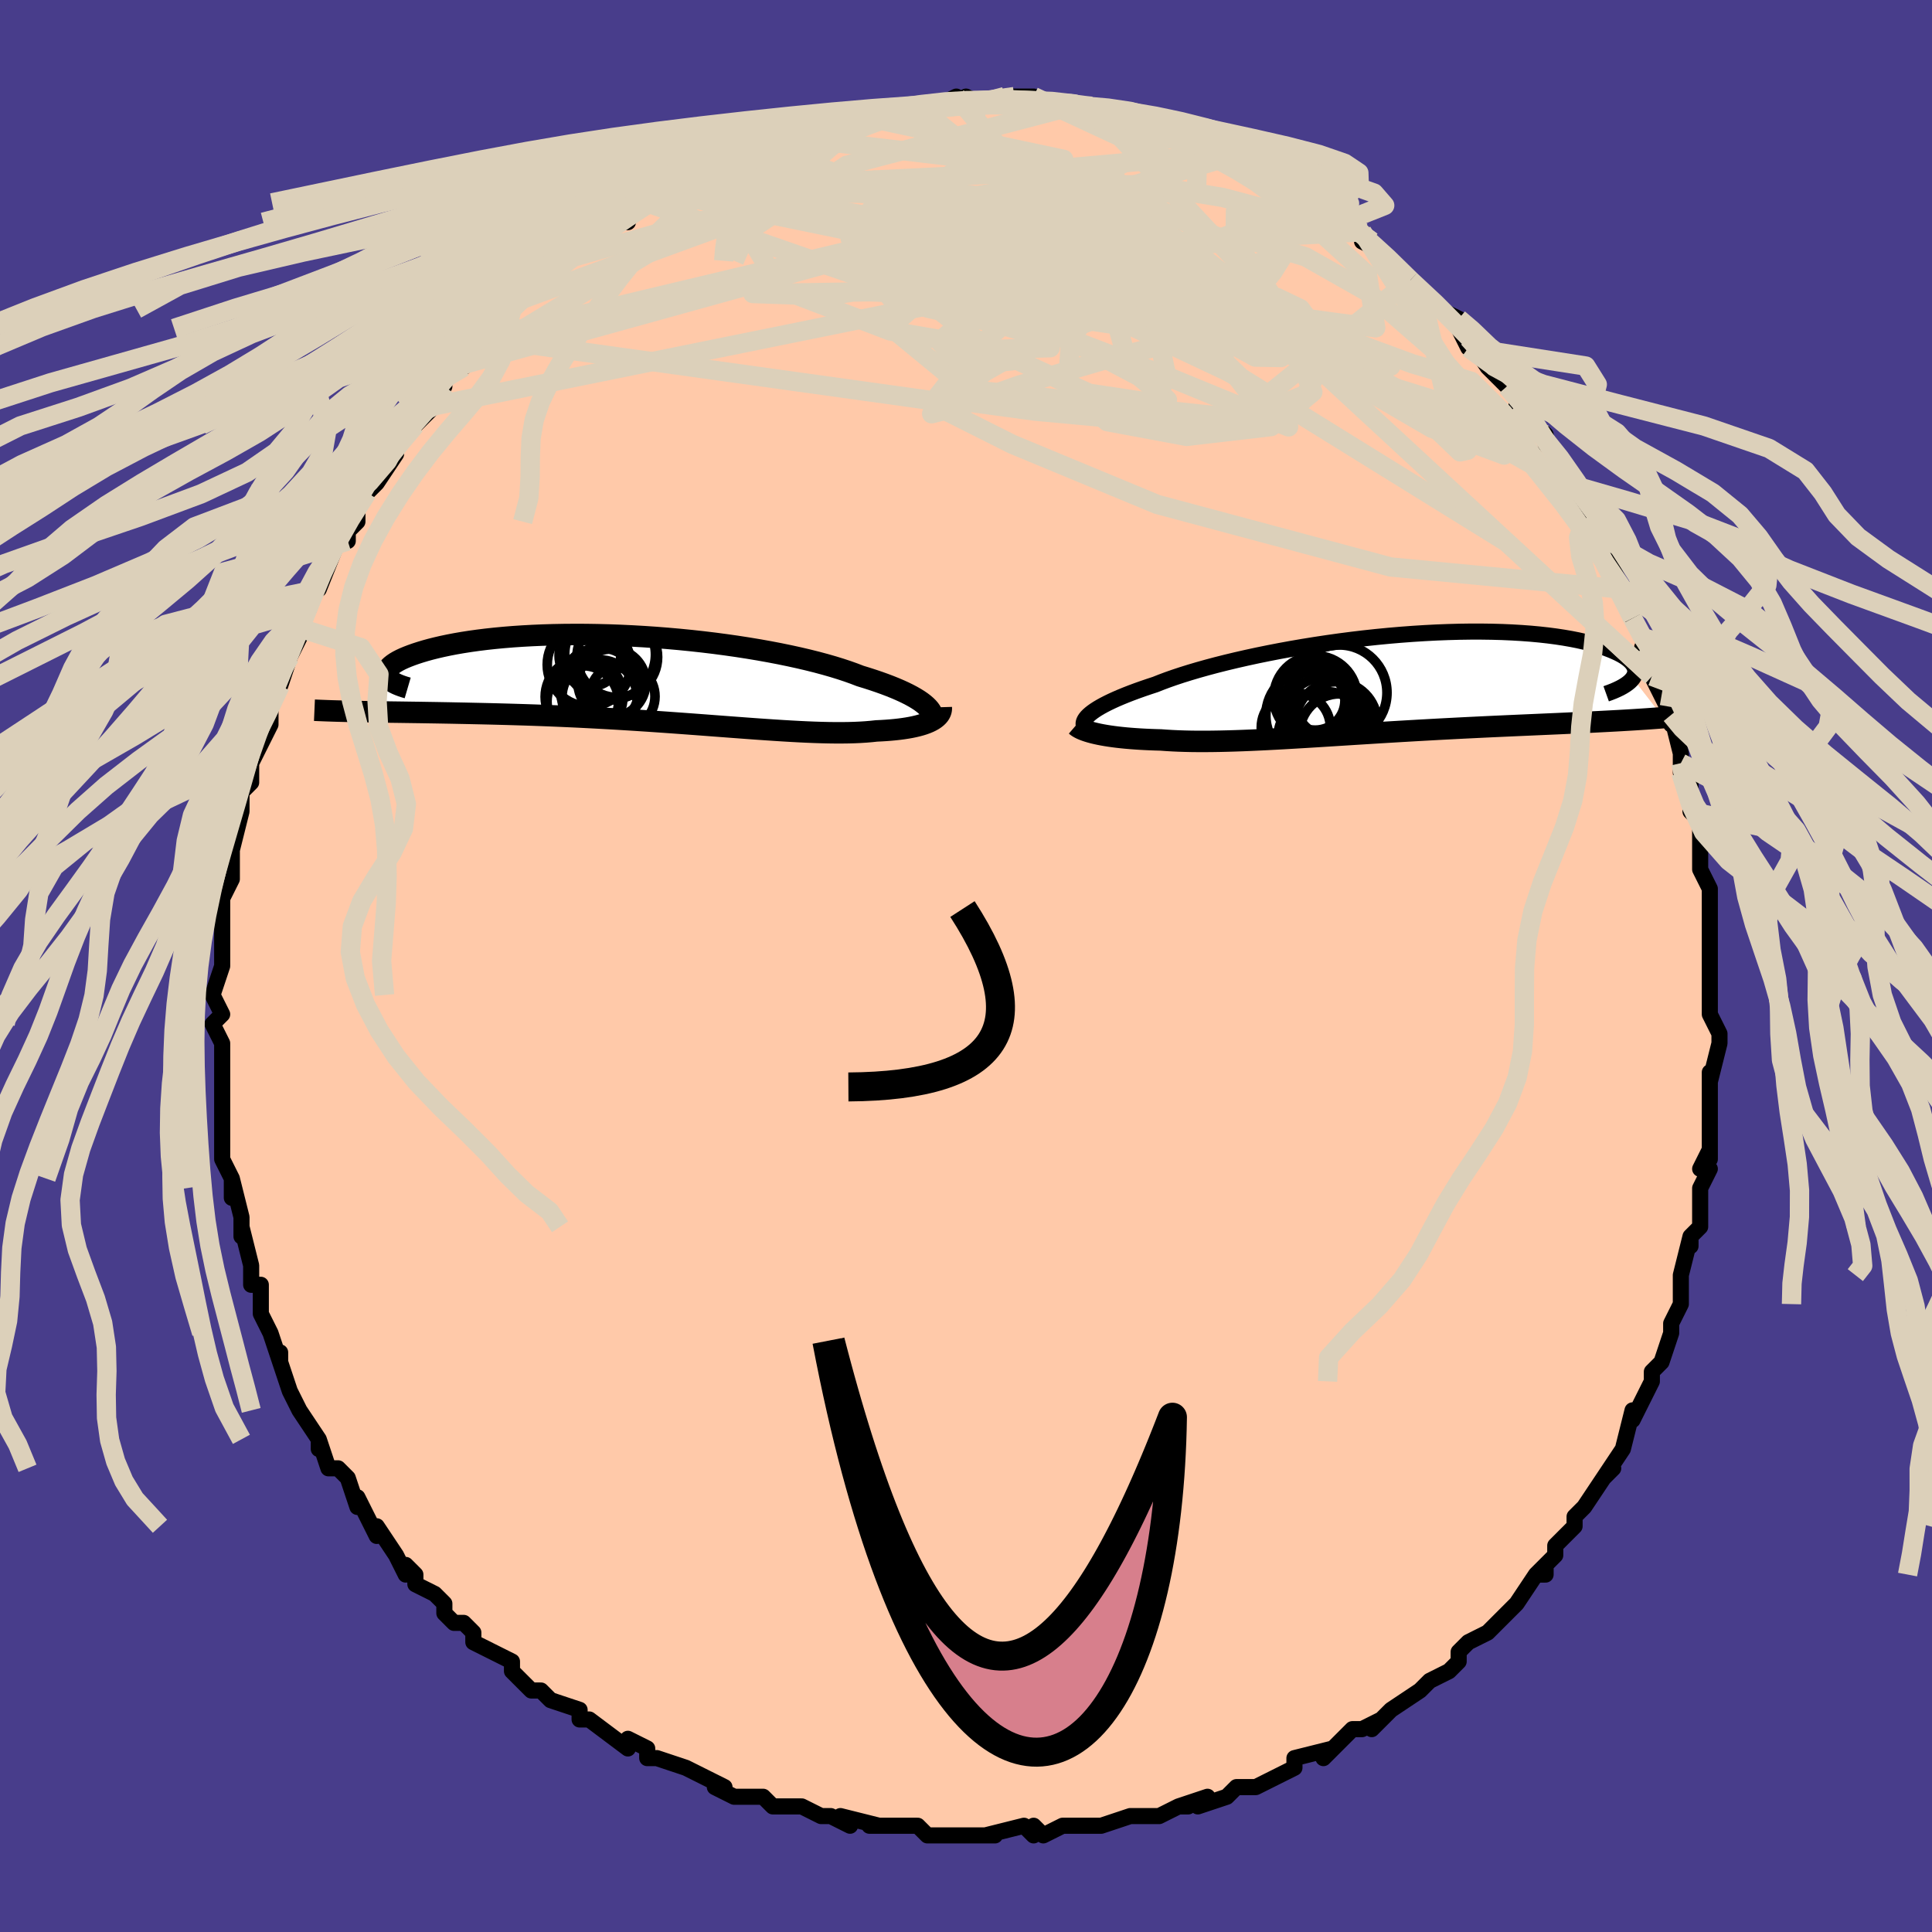 <svg viewBox="-100 -100 200 200" xmlns="http://www.w3.org/2000/svg" width="400" height="400" id="face-svg"><defs><clipPath id="leftEyeClipPath"><polyline points="28.891,2.742,28.665,2.548,28.406,2.35,28.114,2.15,27.788,1.948,27.429,1.743,27.037,1.536,26.612,1.328,26.154,1.119,25.663,0.909,25.141,0.699,24.587,0.489,24.003,0.28,23.388,0.071,22.743,-0.137,22.07,-0.343,21.446,-0.583,20.772,-0.824,20.048,-1.064,19.275,-1.302,18.454,-1.538,17.588,-1.771,16.679,-1.999,15.728,-2.222,14.738,-2.439,13.712,-2.65,12.653,-2.853,11.563,-3.048,10.445,-3.234,9.303,-3.411,8.14,-3.577,6.959,-3.733,5.763,-3.877,4.555,-4.01,3.339,-4.131,2.117,-4.239,0.894,-4.335,-0.328,-4.418,-1.545,-4.488,-2.755,-4.545,-3.955,-4.589,-5.142,-4.619,-6.313,-4.637,-7.466,-4.641,-8.597,-4.633,-9.706,-4.612,-10.788,-4.579,-11.843,-4.534,-12.869,-4.478,-13.863,-4.411,-14.825,-4.333,-15.752,-4.245,-16.644,-4.148,-17.499,-4.042,-18.316,-3.928,-19.096,-3.806,-19.837,-3.678,-20.539,-3.543,-21.202,-3.403,-21.826,-3.259,-22.411,-3.112,-22.959,-2.961,-23.468,-2.808,-23.941,-2.655,-24.378,-2.501,-24.781,-2.347,-25.15,-2.194,-25.484,-2.039,-25.783,-1.884,-26.048,-1.729,-26.278,-1.574,-26.475,-1.419,-26.638,-1.266,-26.768,-1.114,-26.865,-0.964,-26.93,-0.816,-26.963,-0.67,-26.965,-0.527,-26.936,-0.387,-26.877,-0.251,-29.34,3.347,-28.744,3.358,-28.132,3.368,-27.505,3.377,-26.862,3.387,-26.203,3.396,-25.528,3.405,-24.838,3.415,-24.133,3.425,-23.413,3.435,-22.678,3.447,-21.929,3.459,-21.166,3.472,-20.389,3.486,-19.599,3.502,-18.794,3.518,-17.971,3.536,-17.132,3.554,-16.276,3.574,-15.404,3.596,-14.518,3.62,-13.617,3.646,-12.702,3.674,-11.775,3.705,-10.836,3.739,-9.886,3.776,-8.926,3.816,-7.957,3.859,-6.98,3.905,-5.996,3.955,-5.007,4.007,-4.013,4.062,-3.016,4.12,-2.016,4.181,-1.016,4.244,-0.016,4.309,0.982,4.377,1.978,4.446,2.969,4.517,3.955,4.589,4.935,4.661,5.907,4.734,6.87,4.807,7.823,4.879,8.765,4.95,9.694,5.019,10.61,5.087,11.51,5.152,12.396,5.213,13.264,5.271,14.115,5.325,14.947,5.374,15.759,5.418,16.551,5.456,17.323,5.487,18.072,5.511,18.799,5.528,19.502,5.537,20.182,5.537,20.838,5.529,21.47,5.511,22.077,5.484,22.659,5.447,23.216,5.4,23.748,5.343,24.259,5.319,24.752,5.288,25.228,5.251,25.685,5.208,26.124,5.159,26.544,5.103,26.944,5.041,27.325,4.973,27.686,4.898,28.026,4.817,28.346,4.73,28.645,4.636,28.922,4.535,29.178,4.429,29.411,4.316"></polyline></clipPath><clipPath id="rightEyeClipPath"><polyline points="-30.37,3.079,-30.151,2.906,-29.9,2.729,-29.616,2.545,-29.299,2.357,-28.948,2.164,-28.563,1.966,-28.146,1.765,-27.694,1.559,-27.209,1.35,-26.691,1.138,-26.14,0.923,-25.557,0.706,-24.942,0.487,-24.295,0.266,-23.618,0.044,-23.019,-0.194,-22.363,-0.439,-21.653,-0.688,-20.888,-0.941,-20.071,-1.196,-19.203,-1.453,-18.287,-1.71,-17.324,-1.967,-16.318,-2.221,-15.271,-2.472,-14.187,-2.719,-13.068,-2.961,-11.918,-3.196,-10.741,-3.424,-9.539,-3.644,-8.316,-3.854,-7.077,-4.053,-5.824,-4.242,-4.561,-4.419,-3.292,-4.583,-2.02,-4.734,-0.749,-4.871,0.518,-4.994,1.777,-5.102,3.026,-5.195,4.26,-5.273,5.477,-5.336,6.674,-5.382,7.849,-5.414,8.998,-5.43,10.119,-5.43,11.211,-5.415,12.27,-5.386,13.295,-5.341,14.284,-5.283,15.235,-5.212,16.148,-5.127,17.021,-5.03,17.854,-4.921,18.644,-4.801,19.393,-4.671,20.099,-4.532,20.763,-4.384,21.384,-4.229,21.963,-4.068,22.502,-3.901,22.999,-3.73,23.457,-3.556,23.877,-3.379,24.26,-3.202,24.606,-3.023,24.914,-2.84,25.185,-2.655,25.418,-2.468,25.615,-2.28,25.774,-2.09,25.898,-1.9,25.986,-1.71,26.039,-1.521,26.057,-1.332,26.041,-1.145,25.991,-0.96,25.909,-0.777,25.794,-0.596,28.956,3.48,28.379,3.526,27.788,3.57,27.181,3.613,26.559,3.654,25.922,3.695,25.27,3.734,24.604,3.773,23.924,3.811,23.229,3.848,22.521,3.885,21.8,3.922,21.065,3.958,20.318,3.994,19.559,4.03,18.785,4.066,17.995,4.102,17.188,4.137,16.367,4.173,15.531,4.21,14.68,4.247,13.816,4.285,12.94,4.324,12.051,4.364,11.152,4.405,10.242,4.448,9.324,4.493,8.396,4.538,7.462,4.586,6.52,4.635,5.574,4.685,4.622,4.738,3.668,4.791,2.711,4.846,1.752,4.902,0.793,4.959,-0.165,5.017,-1.122,5.076,-2.076,5.136,-3.026,5.195,-3.971,5.255,-4.911,5.314,-5.844,5.373,-6.769,5.431,-7.686,5.487,-8.593,5.542,-9.49,5.595,-10.376,5.646,-11.249,5.694,-12.11,5.739,-12.957,5.78,-13.79,5.818,-14.608,5.851,-15.411,5.879,-16.197,5.902,-16.966,5.92,-17.718,5.932,-18.453,5.938,-19.169,5.938,-19.867,5.931,-20.546,5.916,-21.206,5.895,-21.846,5.866,-22.467,5.83,-23.068,5.787,-23.626,5.771,-24.169,5.751,-24.698,5.727,-25.212,5.699,-25.71,5.666,-26.194,5.63,-26.661,5.59,-27.112,5.545,-27.546,5.497,-27.963,5.444,-28.363,5.388,-28.744,5.328,-29.108,5.264,-29.452,5.197,-29.777,5.126"></polyline></clipPath><filter id="fuzzy"><feTurbulence id="turbulence" baseFrequency="0.05" numOctaves="3" type="noise" result="noise"></feTurbulence><feDisplacementMap in="SourceGraphic" in2="noise" scale="2"></feDisplacementMap></filter><linearGradient id="rainbowGradient" x1="0%" y1="0%" x2="100%" y2="0%"><stop offset="0%" style="stop-color: rgb(220, 208, 186);  stop-opacity: 1"></stop><stop offset="50%" style="stop-color: rgb(255, 105, 180);  stop-opacity: 1"></stop><stop offset="100%" style="stop-color: rgb(220, 208, 186);  stop-opacity: 1"></stop></linearGradient></defs><title>That&#39;s an ugly face</title><desc>CREATED BY XUAN TANG, MORE INFO AT TXSTC55.GITHUB.IO</desc><rect x="-100" y="-100" width="100%" height="100%" opacity="1" fill="rgb(72, 61, 139)"></rect><polyline id="faceContour" points="77,0,77,3,77,2,77,5,78,7,78,8,78,8,77,12,77,11,77,12,77,16,77,16,77,18,77,20,77,19,76,21,77,21,76,23,76,27,75,28,75,29,75,28,74,32,74,33,74,32,74,35,74,35,73,37,73,38,72,41,71,42,71,43,71,43,71,43,69,47,69,46,68,50,68,50,66,53,67,52,66,53,64,56,63,57,63,58,63,58,61,60,61,61,59,63,60,63,60,62,59,63,57,66,57,66,55,68,54,69,52,70,52,70,51,71,51,72,50,73,48,74,48,74,48,74,47,75,44,77,42,79,43,78,41,79,40,79,39,80,38,81,37,82,38,81,34,82,34,83,32,84,30,85,29,85,28,85,27,86,24,87,25,86,22,87,23,87,22,87,20,88,18,88,17,88,17,88,14,89,14,89,11,89,10,89,8,90,7,89,7,90,6,89,2,90,3,90,0,90,0,90,-2,90,-3,90,-4,90,-5,89,-6,89,-7,89,-10,89,-9,89,-13,88,-12,89,-14,88,-15,88,-17,87,-18,87,-20,87,-21,86,-21,86,-24,86,-26,85,-25,85,-27,84,-29,83,-29,83,-32,82,-33,82,-33,81,-35,80,-35,80,-35,81,-39,78,-40,78,-40,78,-40,77,-43,76,-44,75,-44,75,-45,75,-47,73,-47,72,-49,71,-51,70,-51,69,-52,68,-53,68,-54,67,-54,66,-55,65,-57,64,-57,63,-58,62,-58,63,-59,61,-61,58,-61,59,-62,57,-63,55,-63,56,-64,53,-65,52,-65,52,-66,52,-67,49,-67,50,-67,49,-69,46,-69,46,-70,44,-71,41,-71,40,-71,40,-71,41,-72,38,-73,36,-73,35,-73,33,-74,33,-74,31,-75,27,-75,28,-75,26,-75,26,-76,22,-76,24,-76,23,-76,22,-77,20,-77,17,-77,16,-77,14,-77,14,-77,12,-77,12,-77,8,-77,8,-78,6,-78,6,-77,5,-78,3,-78,3,-77,0,-77,-1,-77,-3,-77,-4,-77,-6,-77,-7,-76,-9,-76,-10,-76,-11,-76,-12,-76,-12,-75,-16,-75,-16,-75,-18,-74,-19,-74,-20,-74,-21,-73,-23,-72,-25,-72,-26,-72,-27,-71,-29,-71,-29,-70,-32,-69,-34,-69,-34,-69,-35,-69,-35,-68,-38,-68,-37,-67,-40,-67,-39,-65,-44,-64,-44,-64,-45,-63,-46,-63,-48,-62,-49,-62,-49,-61,-50,-59,-53,-59,-54,-59,-54,-58,-55,-57,-56,-57,-56,-55,-58,-55,-59,-54,-60,-54,-61,-53,-62,-52,-62,-50,-65,-50,-65,-49,-66,-49,-66,-46,-69,-47,-68,-46,-69,-44,-71,-42,-72,-42,-73,-42,-73,-40,-74,-38,-75,-37,-76,-36,-77,-35,-77,-36,-77,-35,-78,-33,-79,-33,-79,-31,-80,-29,-82,-30,-81,-28,-82,-27,-83,-27,-83,-24,-84,-24,-84,-22,-85,-22,-85,-21,-85,-20,-86,-18,-86,-16,-87,-17,-87,-14,-87,-15,-87,-13,-88,-11,-88,-11,-88,-10,-88,-8,-89,-6,-89,-5,-89,-4,-89,-3,-89,-1,-90,-2,-89,0,-90,2,-89,1,-89,4,-90,5,-90,6,-90,7,-90,9,-89,10,-89,11,-89,11,-89,13,-89,14,-89,13,-88,16,-88,16,-88,18,-87,19,-87,20,-87,21,-86,24,-85,25,-85,24,-85,26,-84,26,-84,28,-84,29,-83,29,-83,33,-81,33,-80,34,-80,34,-81,36,-79,36,-79,37,-78,39,-77,39,-77,41,-76,42,-75,41,-75,43,-74,44,-73,46,-71,47,-70,46,-71,47,-70,49,-68,51,-67,51,-67,51,-66,52,-64,52,-65,54,-62,55,-61,56,-60,56,-60,57,-59,57,-58,60,-55,60,-54,60,-54,61,-53,62,-50,62,-51,64,-48,64,-46,65,-46,66,-44,65,-45,66,-44,67,-41,68,-39,68,-39,68,-38,69,-36,69,-36,70,-34,71,-30,70,-33,72,-28,71,-30,73,-26,73,-25,73,-26,74,-22,74,-21,74,-21,74,-20,75,-19,75,-16,76,-15,76,-14,76,-12,76,-11,76,-10,77,-8,77,-4,77,-3,77,-4,77,-2,77,0,77,3" fill="#ffc9a9" stroke="black" stroke-width="1.667" stroke-linejoin="round" filter="url(#fuzzy)"></polyline><g transform="translate(43.229 -29.188)"><polyline id="rightCountour" points="-30.37,3.079,-30.151,2.906,-29.9,2.729,-29.616,2.545,-29.299,2.357,-28.948,2.164,-28.563,1.966,-28.146,1.765,-27.694,1.559,-27.209,1.35,-26.691,1.138,-26.14,0.923,-25.557,0.706,-24.942,0.487,-24.295,0.266,-23.618,0.044,-23.019,-0.194,-22.363,-0.439,-21.653,-0.688,-20.888,-0.941,-20.071,-1.196,-19.203,-1.453,-18.287,-1.71,-17.324,-1.967,-16.318,-2.221,-15.271,-2.472,-14.187,-2.719,-13.068,-2.961,-11.918,-3.196,-10.741,-3.424,-9.539,-3.644,-8.316,-3.854,-7.077,-4.053,-5.824,-4.242,-4.561,-4.419,-3.292,-4.583,-2.02,-4.734,-0.749,-4.871,0.518,-4.994,1.777,-5.102,3.026,-5.195,4.26,-5.273,5.477,-5.336,6.674,-5.382,7.849,-5.414,8.998,-5.43,10.119,-5.43,11.211,-5.415,12.27,-5.386,13.295,-5.341,14.284,-5.283,15.235,-5.212,16.148,-5.127,17.021,-5.03,17.854,-4.921,18.644,-4.801,19.393,-4.671,20.099,-4.532,20.763,-4.384,21.384,-4.229,21.963,-4.068,22.502,-3.901,22.999,-3.73,23.457,-3.556,23.877,-3.379,24.26,-3.202,24.606,-3.023,24.914,-2.84,25.185,-2.655,25.418,-2.468,25.615,-2.28,25.774,-2.09,25.898,-1.9,25.986,-1.71,26.039,-1.521,26.057,-1.332,26.041,-1.145,25.991,-0.96,25.909,-0.777,25.794,-0.596,28.956,3.48,28.379,3.526,27.788,3.57,27.181,3.613,26.559,3.654,25.922,3.695,25.27,3.734,24.604,3.773,23.924,3.811,23.229,3.848,22.521,3.885,21.8,3.922,21.065,3.958,20.318,3.994,19.559,4.03,18.785,4.066,17.995,4.102,17.188,4.137,16.367,4.173,15.531,4.21,14.68,4.247,13.816,4.285,12.94,4.324,12.051,4.364,11.152,4.405,10.242,4.448,9.324,4.493,8.396,4.538,7.462,4.586,6.52,4.635,5.574,4.685,4.622,4.738,3.668,4.791,2.711,4.846,1.752,4.902,0.793,4.959,-0.165,5.017,-1.122,5.076,-2.076,5.136,-3.026,5.195,-3.971,5.255,-4.911,5.314,-5.844,5.373,-6.769,5.431,-7.686,5.487,-8.593,5.542,-9.49,5.595,-10.376,5.646,-11.249,5.694,-12.11,5.739,-12.957,5.78,-13.79,5.818,-14.608,5.851,-15.411,5.879,-16.197,5.902,-16.966,5.92,-17.718,5.932,-18.453,5.938,-19.169,5.938,-19.867,5.931,-20.546,5.916,-21.206,5.895,-21.846,5.866,-22.467,5.83,-23.068,5.787,-23.626,5.771,-24.169,5.751,-24.698,5.727,-25.212,5.699,-25.71,5.666,-26.194,5.63,-26.661,5.59,-27.112,5.545,-27.546,5.497,-27.963,5.444,-28.363,5.388,-28.744,5.328,-29.108,5.264,-29.452,5.197,-29.777,5.126" fill="white" stroke="white" stroke-width="0" stroke-linejoin="round" filter="url(#fuzzy)"></polyline></g><g transform="translate(-33.021 -29.678)"><polyline id="leftCountour" points="28.891,2.742,28.665,2.548,28.406,2.35,28.114,2.15,27.788,1.948,27.429,1.743,27.037,1.536,26.612,1.328,26.154,1.119,25.663,0.909,25.141,0.699,24.587,0.489,24.003,0.28,23.388,0.071,22.743,-0.137,22.07,-0.343,21.446,-0.583,20.772,-0.824,20.048,-1.064,19.275,-1.302,18.454,-1.538,17.588,-1.771,16.679,-1.999,15.728,-2.222,14.738,-2.439,13.712,-2.65,12.653,-2.853,11.563,-3.048,10.445,-3.234,9.303,-3.411,8.14,-3.577,6.959,-3.733,5.763,-3.877,4.555,-4.01,3.339,-4.131,2.117,-4.239,0.894,-4.335,-0.328,-4.418,-1.545,-4.488,-2.755,-4.545,-3.955,-4.589,-5.142,-4.619,-6.313,-4.637,-7.466,-4.641,-8.597,-4.633,-9.706,-4.612,-10.788,-4.579,-11.843,-4.534,-12.869,-4.478,-13.863,-4.411,-14.825,-4.333,-15.752,-4.245,-16.644,-4.148,-17.499,-4.042,-18.316,-3.928,-19.096,-3.806,-19.837,-3.678,-20.539,-3.543,-21.202,-3.403,-21.826,-3.259,-22.411,-3.112,-22.959,-2.961,-23.468,-2.808,-23.941,-2.655,-24.378,-2.501,-24.781,-2.347,-25.15,-2.194,-25.484,-2.039,-25.783,-1.884,-26.048,-1.729,-26.278,-1.574,-26.475,-1.419,-26.638,-1.266,-26.768,-1.114,-26.865,-0.964,-26.93,-0.816,-26.963,-0.67,-26.965,-0.527,-26.936,-0.387,-26.877,-0.251,-29.34,3.347,-28.744,3.358,-28.132,3.368,-27.505,3.377,-26.862,3.387,-26.203,3.396,-25.528,3.405,-24.838,3.415,-24.133,3.425,-23.413,3.435,-22.678,3.447,-21.929,3.459,-21.166,3.472,-20.389,3.486,-19.599,3.502,-18.794,3.518,-17.971,3.536,-17.132,3.554,-16.276,3.574,-15.404,3.596,-14.518,3.62,-13.617,3.646,-12.702,3.674,-11.775,3.705,-10.836,3.739,-9.886,3.776,-8.926,3.816,-7.957,3.859,-6.98,3.905,-5.996,3.955,-5.007,4.007,-4.013,4.062,-3.016,4.12,-2.016,4.181,-1.016,4.244,-0.016,4.309,0.982,4.377,1.978,4.446,2.969,4.517,3.955,4.589,4.935,4.661,5.907,4.734,6.87,4.807,7.823,4.879,8.765,4.95,9.694,5.019,10.61,5.087,11.51,5.152,12.396,5.213,13.264,5.271,14.115,5.325,14.947,5.374,15.759,5.418,16.551,5.456,17.323,5.487,18.072,5.511,18.799,5.528,19.502,5.537,20.182,5.537,20.838,5.529,21.47,5.511,22.077,5.484,22.659,5.447,23.216,5.4,23.748,5.343,24.259,5.319,24.752,5.288,25.228,5.251,25.685,5.208,26.124,5.159,26.544,5.103,26.944,5.041,27.325,4.973,27.686,4.898,28.026,4.817,28.346,4.73,28.645,4.636,28.922,4.535,29.178,4.429,29.411,4.316" fill="white" stroke="white" stroke-width="0" stroke-linejoin="round" filter="url(#fuzzy)"></polyline></g><g transform="translate(43.229 -29.188)"><polyline id="rightUpper" points="-30.958,4.448,-31.013,4.342,-31.046,4.229,-31.056,4.108,-31.042,3.981,-31.002,3.847,-30.934,3.706,-30.839,3.559,-30.713,3.405,-30.557,3.245,-30.37,3.079,-30.151,2.906,-29.9,2.729,-29.616,2.545,-29.299,2.357,-28.948,2.164,-28.563,1.966,-28.146,1.765,-27.694,1.559,-27.209,1.35,-26.691,1.138,-26.14,0.923,-25.557,0.706,-24.942,0.487,-24.295,0.266,-23.618,0.044,-23.019,-0.194,-22.363,-0.439,-21.653,-0.688,-20.888,-0.941,-20.071,-1.196,-19.203,-1.453,-18.287,-1.71,-17.324,-1.967,-16.318,-2.221,-15.271,-2.472,-14.187,-2.719,-13.068,-2.961,-11.918,-3.196,-10.741,-3.424,-9.539,-3.644,-8.316,-3.854,-7.077,-4.053,-5.824,-4.242,-4.561,-4.419,-3.292,-4.583,-2.02,-4.734,-0.749,-4.871,0.518,-4.994,1.777,-5.102,3.026,-5.195,4.26,-5.273,5.477,-5.336,6.674,-5.382,7.849,-5.414,8.998,-5.43,10.119,-5.43,11.211,-5.415,12.27,-5.386,13.295,-5.341,14.284,-5.283,15.235,-5.212,16.148,-5.127,17.021,-5.03,17.854,-4.921,18.644,-4.801,19.393,-4.671,20.099,-4.532,20.763,-4.384,21.384,-4.229,21.963,-4.068,22.502,-3.901,22.999,-3.73,23.457,-3.556,23.877,-3.379,24.26,-3.202,24.606,-3.023,24.914,-2.84,25.185,-2.655,25.418,-2.468,25.615,-2.28,25.774,-2.09,25.898,-1.9,25.986,-1.71,26.039,-1.521,26.057,-1.332,26.041,-1.145,25.991,-0.96,25.909,-0.777,25.794,-0.596,25.648,-0.419,25.472,-0.244,25.265,-0.074,25.029,0.093,24.764,0.257,24.472,0.416,24.153,0.57,23.808,0.721,23.437,0.867,23.041,1.009" fill="none" stroke="black" stroke-width="1.667" stroke-linejoin="round" filter="url(#fuzzy)"></polyline><polyline id="rightLower" points="-31.854,4.287,-31.75,4.377,-31.621,4.467,-31.469,4.556,-31.293,4.644,-31.094,4.73,-30.873,4.814,-30.63,4.896,-30.366,4.976,-30.082,5.053,-29.777,5.126,-29.452,5.197,-29.108,5.264,-28.744,5.328,-28.363,5.388,-27.963,5.444,-27.546,5.497,-27.112,5.545,-26.661,5.59,-26.194,5.63,-25.71,5.666,-25.212,5.699,-24.698,5.727,-24.169,5.751,-23.626,5.771,-23.068,5.787,-22.467,5.83,-21.846,5.866,-21.206,5.895,-20.546,5.916,-19.867,5.931,-19.169,5.938,-18.453,5.938,-17.718,5.932,-16.966,5.92,-16.197,5.902,-15.411,5.879,-14.608,5.851,-13.79,5.818,-12.957,5.78,-12.11,5.739,-11.249,5.694,-10.376,5.646,-9.49,5.595,-8.593,5.542,-7.686,5.487,-6.769,5.431,-5.844,5.373,-4.911,5.314,-3.971,5.255,-3.026,5.195,-2.076,5.136,-1.122,5.076,-0.165,5.017,0.793,4.959,1.752,4.902,2.711,4.846,3.668,4.791,4.622,4.738,5.574,4.685,6.52,4.635,7.462,4.586,8.396,4.538,9.324,4.493,10.242,4.448,11.152,4.405,12.051,4.364,12.94,4.324,13.816,4.285,14.68,4.247,15.531,4.21,16.367,4.173,17.188,4.137,17.995,4.102,18.785,4.066,19.559,4.03,20.318,3.994,21.065,3.958,21.8,3.922,22.521,3.885,23.229,3.848,23.924,3.811,24.604,3.773,25.27,3.734,25.922,3.695,26.559,3.654,27.181,3.613,27.788,3.57,28.379,3.526,28.956,3.48,29.517,3.433,30.064,3.385,30.594,3.335,31.11,3.283,31.611,3.23,32.096,3.175,32.567,3.118,33.024,3.059,33.466,2.999,33.894,2.937" fill="none" stroke="black" stroke-width="2.222" stroke-linejoin="round" filter="url(#fuzzy)"></polyline><!--[--><circle r="3.576" cx="-9.086" cy="4.495" stroke="black" fill="none" stroke-width="1" filter="url(#fuzzy)" clip-path="url(#rightEyeClipPath)"></circle><circle r="4.945" cx="-4.595" cy="0.896" stroke="black" fill="none" stroke-width="1" filter="url(#fuzzy)" clip-path="url(#rightEyeClipPath)"></circle><circle r="4.899" cx="-6.05" cy="5.675" stroke="black" fill="none" stroke-width="1" filter="url(#fuzzy)" clip-path="url(#rightEyeClipPath)"></circle><circle r="3.08" cx="-7.081" cy="1.693" stroke="black" fill="none" stroke-width="1" filter="url(#fuzzy)" clip-path="url(#rightEyeClipPath)"></circle><circle r="4.316" cx="-7.051" cy="1.387" stroke="black" fill="none" stroke-width="1" filter="url(#fuzzy)" clip-path="url(#rightEyeClipPath)"></circle><circle r="4.05" cx="-6.202" cy="3.382" stroke="black" fill="none" stroke-width="1" filter="url(#fuzzy)" clip-path="url(#rightEyeClipPath)"></circle><circle r="4.239" cx="-4.897" cy="3.994" stroke="black" fill="none" stroke-width="1" filter="url(#fuzzy)" clip-path="url(#rightEyeClipPath)"></circle><circle r="4.155" cx="-4.542" cy="5.164" stroke="black" fill="none" stroke-width="1" filter="url(#fuzzy)" clip-path="url(#rightEyeClipPath)"></circle><circle r="4.779" cx="-7.409" cy="3.262" stroke="black" fill="none" stroke-width="1" filter="url(#fuzzy)" clip-path="url(#rightEyeClipPath)"></circle><circle r="3.941" cx="-7.102" cy="1.528" stroke="black" fill="none" stroke-width="1" filter="url(#fuzzy)" clip-path="url(#rightEyeClipPath)"></circle><!--]--></g><g transform="translate(-33.021 -29.678)"><polyline id="leftUpper" points="29.414,4.421,29.493,4.28,29.546,4.132,29.571,3.977,29.566,3.816,29.532,3.65,29.468,3.478,29.372,3.3,29.244,3.118,29.084,2.932,28.891,2.742,28.665,2.548,28.406,2.35,28.114,2.15,27.788,1.948,27.429,1.743,27.037,1.536,26.612,1.328,26.154,1.119,25.663,0.909,25.141,0.699,24.587,0.489,24.003,0.28,23.388,0.071,22.743,-0.137,22.07,-0.343,21.446,-0.583,20.772,-0.824,20.048,-1.064,19.275,-1.302,18.454,-1.538,17.588,-1.771,16.679,-1.999,15.728,-2.222,14.738,-2.439,13.712,-2.65,12.653,-2.853,11.563,-3.048,10.445,-3.234,9.303,-3.411,8.14,-3.577,6.959,-3.733,5.763,-3.877,4.555,-4.01,3.339,-4.131,2.117,-4.239,0.894,-4.335,-0.328,-4.418,-1.545,-4.488,-2.755,-4.545,-3.955,-4.589,-5.142,-4.619,-6.313,-4.637,-7.466,-4.641,-8.597,-4.633,-9.706,-4.612,-10.788,-4.579,-11.843,-4.534,-12.869,-4.478,-13.863,-4.411,-14.825,-4.333,-15.752,-4.245,-16.644,-4.148,-17.499,-4.042,-18.316,-3.928,-19.096,-3.806,-19.837,-3.678,-20.539,-3.543,-21.202,-3.403,-21.826,-3.259,-22.411,-3.112,-22.959,-2.961,-23.468,-2.808,-23.941,-2.655,-24.378,-2.501,-24.781,-2.347,-25.15,-2.194,-25.484,-2.039,-25.783,-1.884,-26.048,-1.729,-26.278,-1.574,-26.475,-1.419,-26.638,-1.266,-26.768,-1.114,-26.865,-0.964,-26.93,-0.816,-26.963,-0.67,-26.965,-0.527,-26.936,-0.387,-26.877,-0.251,-26.789,-0.118,-26.672,0.011,-26.526,0.136,-26.353,0.257,-26.153,0.374,-25.927,0.487,-25.675,0.595,-25.399,0.699,-25.099,0.799,-24.775,0.894" fill="none" stroke="black" stroke-width="2.222" stroke-linejoin="round" filter="url(#fuzzy)"></polyline><polyline id="leftLower" points="30.463,2.888,30.468,3.052,30.447,3.212,30.401,3.367,30.331,3.518,30.237,3.665,30.119,3.806,29.976,3.942,29.811,4.072,29.623,4.197,29.411,4.316,29.178,4.429,28.922,4.535,28.645,4.636,28.346,4.73,28.026,4.817,27.686,4.898,27.325,4.973,26.944,5.041,26.544,5.103,26.124,5.159,25.685,5.208,25.228,5.251,24.752,5.288,24.259,5.319,23.748,5.343,23.216,5.4,22.659,5.447,22.077,5.484,21.47,5.511,20.838,5.529,20.182,5.537,19.502,5.537,18.799,5.528,18.072,5.511,17.323,5.487,16.551,5.456,15.759,5.418,14.947,5.374,14.115,5.325,13.264,5.271,12.396,5.213,11.51,5.152,10.61,5.087,9.694,5.019,8.765,4.95,7.823,4.879,6.87,4.807,5.907,4.734,4.935,4.661,3.955,4.589,2.969,4.517,1.978,4.446,0.982,4.377,-0.016,4.309,-1.016,4.244,-2.016,4.181,-3.016,4.12,-4.013,4.062,-5.007,4.007,-5.996,3.955,-6.98,3.905,-7.957,3.859,-8.926,3.816,-9.886,3.776,-10.836,3.739,-11.775,3.705,-12.702,3.674,-13.617,3.646,-14.518,3.62,-15.404,3.596,-16.276,3.574,-17.132,3.554,-17.971,3.536,-18.794,3.518,-19.599,3.502,-20.389,3.486,-21.166,3.472,-21.929,3.459,-22.678,3.447,-23.413,3.435,-24.133,3.425,-24.838,3.415,-25.528,3.405,-26.203,3.396,-26.862,3.387,-27.505,3.377,-28.132,3.368,-28.744,3.358,-29.34,3.347,-29.919,3.337,-30.482,3.325,-31.03,3.313,-31.562,3.3,-32.078,3.286,-32.578,3.271,-33.063,3.255,-33.533,3.237,-33.987,3.219,-34.428,3.2" fill="none" stroke="black" stroke-width="2.222" stroke-linejoin="round" filter="url(#fuzzy)"></polyline><!--[--><circle r="4.026" cx="-6.516" cy="1.808" stroke="black" fill="none" stroke-width="1" filter="url(#fuzzy)" clip-path="url(#leftEyeClipPath)"></circle><circle r="4.322" cx="-6.007" cy="-1.517" stroke="black" fill="none" stroke-width="1" filter="url(#fuzzy)" clip-path="url(#leftEyeClipPath)"></circle><circle r="4.699" cx="-3.825" cy="-2.563" stroke="black" fill="none" stroke-width="1" filter="url(#fuzzy)" clip-path="url(#leftEyeClipPath)"></circle><circle r="3.377" cx="-2.549" cy="1.776" stroke="black" fill="none" stroke-width="1" filter="url(#fuzzy)" clip-path="url(#leftEyeClipPath)"></circle><circle r="4.129" cx="-4.888" cy="0.866" stroke="black" fill="none" stroke-width="1" filter="url(#fuzzy)" clip-path="url(#leftEyeClipPath)"></circle><circle r="3.891" cx="-4.913" cy="1.875" stroke="black" fill="none" stroke-width="1" filter="url(#fuzzy)" clip-path="url(#leftEyeClipPath)"></circle><circle r="4.179" cx="-3.082" cy="-2.3" stroke="black" fill="none" stroke-width="1" filter="url(#fuzzy)" clip-path="url(#leftEyeClipPath)"></circle><circle r="3.512" cx="-3.636" cy="0.361" stroke="black" fill="none" stroke-width="1" filter="url(#fuzzy)" clip-path="url(#leftEyeClipPath)"></circle><circle r="3.704" cx="-6.649" cy="2.292" stroke="black" fill="none" stroke-width="1" filter="url(#fuzzy)" clip-path="url(#leftEyeClipPath)"></circle><circle r="3.195" cx="-5.908" cy="-2.448" stroke="black" fill="none" stroke-width="1" filter="url(#fuzzy)" clip-path="url(#leftEyeClipPath)"></circle><!--]--></g><g id="hairs"><!--[--><polyline points="36,-79,22.688,-73.974,13.881,-66.723,4.775,-67.543,0.416,-71.122,-0.814,-73.258,-1.591,-73.539,-1.901,-73.226,-0.37,-73.213,2.885,-73.484,5.287,-73.557,3.586,-72.869,-2.68,-70.689,-7.816,-66.146,0.012,-59.706,28.247,-56.71,46,-71" fill="none" stroke="rgb(220, 208, 186)" stroke-width="2" stroke-linejoin="round" filter="url(#fuzzy)"></polyline><polyline points="-53,-62,-12.431,-73.244,7.555,-70.369,22.749,-64.095,30.424,-59.588,32.547,-57.332,32.758,-56.385,31.928,-56.447,28.488,-57.889,21.154,-60.899,10.667,-64.923,-0.544,-68.832,-9.786,-71.562,-15.228,-72.733,-16.173,-72.851,-12.827,-72.89,-5.926,-73.404,3.835,-73.659,16.441,-71.546,32.093,-65.055,48.223,-55.662,55.712,-52.892,41,-76" fill="none" stroke="rgb(220, 208, 186)" stroke-width="2" stroke-linejoin="round" filter="url(#fuzzy)"></polyline><polyline points="-11,-88,10.115,-83.502,5.362,-79.073,-6.796,-76.882,-14.292,-77.434,-15.496,-79.438,-12.679,-81.014,-7.725,-80.931,-1.613,-79.08,4.622,-76.258,9.526,-73.58,11.902,-71.851,11.739,-71.197,10.524,-71.118,10.612,-70.861,14.008,-69.837,21.236,-67.86,30.846,-65.214,39.735,-62.765,43.973,-62.088,39.612,-64.932,23.363,-71.121,-6.721,-75.324,-50,-65" fill="none" stroke="rgb(220, 208, 186)" stroke-width="2" stroke-linejoin="round" filter="url(#fuzzy)"></polyline><polyline points="11,-89,-12.366,-82.886,-22.69,-75.98,-19.121,-70.049,-7.871,-65.746,3.225,-63.84,8.722,-64.004,7.565,-65.252,2.194,-66.733,-3.844,-68.067,-7.84,-69.224,-8.576,-70.249,-6.071,-71.077,-1.335,-71.628,3.611,-72.09,6.222,-73.063,5.434,-75.127,4.438,-77.917,10.16,-79.823,23.859,-80.075,24,-85" fill="none" stroke="rgb(220, 208, 186)" stroke-width="2" stroke-linejoin="round" filter="url(#fuzzy)"></polyline><polyline points="69,-36,65.589,-42.761,61.809,-47.901,55.431,-55.924,48.335,-63.886,41.585,-69.767,35.147,-73.414,28.985,-75.237,23.354,-75.298,18.372,-73.402,14.011,-69.659,10.839,-64.795,10.481,-59.969,14.609,-56.354,22.833,-54.824,31.584,-55.838,35.904,-59.412,33.48,-65.165,27.822,-72.257,27.894,-78.114,37,-78" fill="none" stroke="rgb(220, 208, 186)" stroke-width="2" stroke-linejoin="round" filter="url(#fuzzy)"></polyline><polyline points="62,-50,32.629,-66.472,23.863,-67.255,28.309,-65.878,34.369,-65.303,36.557,-65.315,33.672,-65.989,27.414,-67.478,20.835,-69.429,16.541,-71.096,15.688,-71.8,18.048,-71.285,22.354,-69.878,26.33,-68.394,26.793,-67.717,20.699,-68.158,7.24,-69.158,-10.006,-69.793,-22.068,-69.614,-14.569,-69.358,39,-77" fill="none" stroke="rgb(220, 208, 186)" stroke-width="2" stroke-linejoin="round" filter="url(#fuzzy)"></polyline><polyline points="7,-90,20.632,-83.66,17.545,-83.636,15.084,-82.542,16.144,-79.918,18.175,-76.83,18.528,-74.27,16.751,-72.902,14.118,-72.987,12.188,-74.313,11.834,-76.232,13.103,-77.893,15.456,-78.588,17.91,-78.093,19.048,-76.844,17.294,-75.781,11.762,-75.836,3.348,-77.319,-4.964,-79.601,-9.427,-81.355,-7.865,-81.206,-1.393,-78.594,2.604,-75.534,-30,-81" fill="none" stroke="rgb(220, 208, 186)" stroke-width="2" stroke-linejoin="round" filter="url(#fuzzy)"></polyline><polyline points="29,-83,41.567,-71.532,42.416,-66.067,32.215,-67.427,18.188,-70.915,5.871,-74.317,-1.763,-77.379,-3.957,-80.082,-1.574,-81.98,3.795,-82.408,10.612,-80.951,17.62,-77.841,23.607,-74.09,27.184,-71.189,27.047,-70.363,22.658,-71.727,14.917,-74.001,6.48,-75.227,1.644,-74.071,5.075,-70.68,16.741,-66.643,20.423,-66.021,-27,-83" fill="none" stroke="rgb(220, 208, 186)" stroke-width="2" stroke-linejoin="round" filter="url(#fuzzy)"></polyline><polyline points="-33,-79,-9.967,-71.005,11.642,-67.305,16.593,-69.356,12.31,-72.368,7.267,-74.305,5.503,-74.992,6.767,-74.866,9.019,-74.416,10.859,-73.933,12.528,-73.39,15.344,-72.477,20.393,-70.793,27.6,-68.099,35.789,-64.453,43.425,-60.231,49.173,-56.154,51.921,-53.393,51.153,-53.221,48.794,-55.484,49.894,-57.892,47,-70" fill="none" stroke="rgb(220, 208, 186)" stroke-width="2" stroke-linejoin="round" filter="url(#fuzzy)"></polyline><polyline points="-22,-85,0.537,-77.272,-7.6,-76.874,-9.867,-78.267,-3.481,-79.452,5.307,-79.78,10.643,-79.148,10.062,-77.796,4.684,-76.22,-2.02,-74.982,-6.231,-74.478,-5.658,-74.757,-0.425,-75.517,7.376,-76.246,15.054,-76.41,20.736,-75.639,24.026,-73.882,25.656,-71.559,26.41,-69.62,25.985,-69.38,22.677,-71.932,14.75,-77.06,2.76,-81.968,-12.522,-81.218,-46,-69" fill="none" stroke="rgb(220, 208, 186)" stroke-width="2" stroke-linejoin="round" filter="url(#fuzzy)"></polyline><polyline points="68,-39,55.66,-57.192,52.303,-60.526,46.209,-62.341,33.928,-66.86,19.699,-72.705,9.693,-77.582,6.856,-80.293,9.262,-80.879,12.014,-80.203,10.788,-79.443,4.444,-79.447,-5.18,-80.076,-16.048,-79.945,-28.934,-76.177,-54,-61" fill="none" stroke="rgb(220, 208, 186)" stroke-width="2" stroke-linejoin="round" filter="url(#fuzzy)"></polyline><polyline points="26,-84,32.944,-79.917,36.313,-77.349,33.505,-77.723,26.556,-79.563,18.591,-80.868,10.806,-80.886,2.738,-79.996,-5.431,-78.75,-11.427,-77.25,-11.998,-75.337,-5.758,-73.3,5.021,-72.281,16.596,-73.385,29.396,-75.397,41,-76" fill="none" stroke="rgb(220, 208, 186)" stroke-width="2" stroke-linejoin="round" filter="url(#fuzzy)"></polyline><polyline points="-42,-73,-15.893,-80.377,-5.168,-79.559,1.587,-76.618,7.993,-73.823,12.784,-71.91,16.243,-70.822,19.88,-70.238,24.269,-69.917,28.672,-69.679,32.18,-69.213,34.616,-68.042,36.273,-65.788,36.909,-62.571,35.191,-59.188,29.403,-56.823,19.205,-56.322,7.129,-57.441,-1.808,-58.653,-2.943,-57.893,4.79,-54.008,19.789,-47.783,43.939,-41.31,68,-39" fill="none" stroke="rgb(220, 208, 186)" stroke-width="2" stroke-linejoin="round" filter="url(#fuzzy)"></polyline><polyline points="-1,-90,13.978,-72.306,16.933,-61.821,20.851,-58.602,18.94,-60.474,12.293,-63.988,5.709,-66.921,2.594,-68.577,3.93,-69.149,8.999,-69.243,16.113,-69.571,23.265,-70.586,28.827,-72.162,32.032,-73.54,32.913,-73.67,31.784,-71.864,29.014,-68.471,25.814,-65.253,22.817,-66.405,-5,-89" fill="none" stroke="rgb(220, 208, 186)" stroke-width="2" stroke-linejoin="round" filter="url(#fuzzy)"></polyline><polyline points="71,-30,55.946,-43.882,28.636,-60.799,8.814,-70.144,3.122,-73.687,7.88,-73.774,16.014,-71.889,22.095,-69.326,23.797,-67.23,21.072,-66.249,14.929,-66.466,6.862,-67.657,-1.249,-69.551,-7.369,-71.876,-9.844,-74.266,-7.877,-76.237,-1.771,-77.336,6.576,-77.503,12.939,-77.541,12.118,-79.043,6.588,-82.283,26,-84" fill="none" stroke="rgb(220, 208, 186)" stroke-width="2" stroke-linejoin="round" filter="url(#fuzzy)"></polyline><polyline points="28,-84,-5.245,-74.134,2.702,-73.819,15.502,-70.86,23.034,-66.482,25.435,-63.464,25.927,-62.918,26.318,-64.485,26.425,-66.948,25.76,-68.805,24.811,-68.949,24.837,-67.276,26.721,-64.797,29.951,-63.032,32.61,-62.989,32.596,-64.46,28.96,-66.34,20.322,-67.902,-1.917,-68.766,-55,-58" fill="none" stroke="rgb(220, 208, 186)" stroke-width="2" stroke-linejoin="round" filter="url(#fuzzy)"></polyline><polyline points="-31,-80,15.672,-70.403,24.007,-65.974,23.153,-67.24,23.583,-69.988,24.891,-71.889,25.423,-72.339,25.058,-71.402,24.669,-69.245,25.161,-66.086,26.966,-62.335,29.792,-58.7,32.5,-56.166,33.395,-55.807,31.147,-58.322,25.848,-63.425,19.189,-69.539,13.232,-74.303,8.413,-75.985,1.694,-75.322,-12.759,-76.667,-24,-84" fill="none" stroke="rgb(220, 208, 186)" stroke-width="2" stroke-linejoin="round" filter="url(#fuzzy)"></polyline><polyline points="60,-55,7.458,-71.365,-6.201,-70.58,1.754,-64.307,12.748,-59.292,19.033,-58.346,20.833,-60.807,20.067,-64.366,17.538,-66.79,13.296,-66.9,7.729,-64.792,2,-61.534,-2.258,-58.582,-3.554,-57.167,-1.011,-57.82,5.499,-60.132,15.221,-62.988,25.755,-65.564,32.166,-68.655,28.335,-74.405,11.44,-82.263,-20,-86" fill="none" stroke="rgb(220, 208, 186)" stroke-width="2" stroke-linejoin="round" filter="url(#fuzzy)"></polyline><polyline points="71,-30,33.951,-64.264,14.295,-71.876,2.3,-69.127,-2.728,-64.651,-0.533,-62.137,4.814,-62.651,8.657,-65.767,9.626,-70.208,9.006,-74.549,7.882,-77.799,6.381,-79.437,5.964,-78.888,11.016,-75.195,24.505,-68.233,36.557,-63.834,13,-89" fill="none" stroke="rgb(220, 208, 186)" stroke-width="2" stroke-linejoin="round" filter="url(#fuzzy)"></polyline><polyline points="-20,-86,-18.754,-84.773,-22.647,-80.351,-21.742,-77.787,-14.703,-77.614,-5.304,-77.802,2.701,-76.899,7.401,-74.932,8.774,-72.85,8.062,-71.644,6.892,-71.78,6.509,-73.066,7.389,-74.828,9.23,-76.281,11.146,-76.953,11.895,-76.957,10.227,-76.909,5.429,-77.458,-2.044,-78.772,-10.301,-80.468,-16.596,-82.094,-18.963,-83.573,-18.452,-84.818,-19.818,-84.967,-24,-84" fill="none" stroke="rgb(220, 208, 186)" stroke-width="2" stroke-linejoin="round" filter="url(#fuzzy)"></polyline><polyline points="-50,-65,-3.318,-58.504,0.65,-63.593,7.051,-69.131,15.864,-72.464,22.292,-73.882,24.064,-74.363,21.01,-74.707,14.405,-75.114,6.651,-75.262,0.634,-74.72,-1.35,-73.335,1.413,-71.346,7.77,-69.253,15.376,-67.594,21.896,-66.765,25.926,-66.944,27.107,-68.132,25.808,-70.268,23.178,-73.181,20.492,-76.178,12.584,-78.418,-27,-83" fill="none" stroke="rgb(220, 208, 186)" stroke-width="2" stroke-linejoin="round" filter="url(#fuzzy)"></polyline><polyline points="-2,-89,-3.416,-88.986,-5.451,-88.873,-7.725,-88.618,-9.98,-88.249,-12.158,-87.797,-14.32,-87.271,-16.527,-86.668,-18.788,-85.98,-21.058,-85.211,-23.279,-84.368,-25.415,-83.459,-27.464,-82.482,-29.452,-81.429,-31.406,-80.3,-33.343,-79.105,-35.271,-77.867,-37.222,-76.602,-39.266,-75.295,-41.469,-73.901,-43.821,-72.338,-46.267,-70.462,-49.057,-68" fill="none" stroke="rgb(220, 208, 186)" stroke-width="2" stroke-linejoin="round" filter="url(#fuzzy)"></polyline><polyline points="-10,-88,-13.56,-87.73,-15.433,-87.246,-17.086,-86.678,-18.965,-86.047,-21.226,-85.349,-23.905,-84.561,-26.916,-83.665,-30.062,-82.659,-33.131,-81.561,-36.007,-80.394,-38.709,-79.175,-41.341,-77.908,-44.007,-76.587,-46.737,-75.201,-49.483,-73.745,-52.165,-72.215,-54.734,-70.614,-57.215,-68.942,-59.713,-67.201,-62.377,-65.389,-65.351,-63.512,-68.732,-61.585,-72.533,-59.627,-76.671,-57.66,-80.961,-55.69,-85.15,-53.703,-89.012,-51.674,-92.47,-49.59,-95.668,-47.495,-98.8,-45.518,-101.134,-44" fill="none" stroke="rgb(220, 208, 186)" stroke-width="2" stroke-linejoin="round" filter="url(#fuzzy)"></polyline><polyline points="-10,-88,-11.834,-87.732,-14.139,-87.25,-16.3,-86.685,-18.306,-86.058,-20.258,-85.366,-22.233,-84.587,-24.257,-83.699,-26.315,-82.7,-28.371,-81.607,-30.392,-80.446,-32.366,-79.235,-34.302,-77.979,-36.219,-76.671,-38.138,-75.299,-40.066,-73.856,-42.003,-72.338,-43.934,-70.751,-45.846,-69.096,-47.726,-67.371,-49.565,-65.57,-51.354,-63.693,-53.08,-61.752,-54.74,-59.781,-56.338,-57.823,-57.886,-55.907,-59.387,-54.005,-60.9,-51.929,-63.018,-49" fill="none" stroke="rgb(220, 208, 186)" stroke-width="2" stroke-linejoin="round" filter="url(#fuzzy)"></polyline><polyline points="75,-16,85.586,-13.707,85.313,-10.894,83.603,-7.829,82.972,-4.711,83.34,-1.639,83.923,1.348,84.213,4.238,84.25,7.031,84.421,9.741,85.124,12.389,86.525,14.995,88.49,17.577,90.676,20.148,92.686,22.718,94.231,25.295,95.217,27.881,95.747,30.469,96.034,33.038,96.305,35.559,96.721,38.001,97.338,40.349,98.105,42.627,98.884,44.908,99.544,47.308,100.067,49.914,100.479,52.709,100.467,55.538,99.811,58" fill="none" stroke="rgb(220, 208, 186)" stroke-width="2" stroke-linejoin="round" filter="url(#fuzzy)"></polyline><polyline points="-18,-86,-21.06,-85.29,-24.174,-84.635,-27.732,-83.786,-31.731,-82.746,-35.791,-81.594,-39.514,-80.394,-42.656,-79.176,-45.217,-77.937,-47.465,-76.652,-49.844,-75.298,-52.788,-73.863,-56.511,-72.351,-60.903,-70.773,-65.574,-69.137,-70.063,-67.437,-74.116,-65.656,-77.878,-63.782,-81.826,-61.826,-86.432,-59.828,-91.874,-57.847,-97.898,-55.911,-101.685,-54" fill="none" stroke="rgb(220, 208, 186)" stroke-width="2" stroke-linejoin="round" filter="url(#fuzzy)"></polyline><polyline points="-18,-86,-20.911,-85.281,-23.66,-84.604,-26.554,-83.726,-29.809,-82.662,-33.309,-81.492,-36.789,-80.272,-40.084,-79.026,-43.24,-77.745,-46.457,-76.411,-49.917,-75.008,-53.633,-73.528,-57.431,-71.972,-61.055,-70.343,-64.331,-68.646,-67.273,-66.88,-70.07,-65.051,-72.97,-63.165,-76.162,-61.235,-79.712,-59.275,-83.594,-57.295,-87.766,-55.295,-92.205,-53.27,-96.889,-51.21,-101.734,-49.103,-106.591,-46.939,-111.299,-44.71,-115.771,-42.409,-119.985,-40.037,-123.922,-37.602,-127.612,-35.101,-131.362,-32.476,-135.843,-29.642,-142.178,-27" fill="none" stroke="rgb(220, 208, 186)" stroke-width="2" stroke-linejoin="round" filter="url(#fuzzy)"></polyline><polyline points="-20,-86,-22.17,-85.043,-24.347,-84.102,-26.424,-83.159,-28.434,-82.154,-30.436,-81.05,-32.442,-79.856,-34.455,-78.6,-36.508,-77.298,-38.658,-75.935,-40.954,-74.482,-43.414,-72.916,-46.022,-71.231,-48.738,-69.446,-51.504,-67.598,-54.256,-65.726,-56.922,-63.855,-59.428,-61.997,-61.721,-60.148,-63.793,-58.309,-65.708,-56.481,-67.57,-54.651,-69.429,-52.75,-71.266,-50.709,-73.349,-49" fill="none" stroke="rgb(220, 208, 186)" stroke-width="2" stroke-linejoin="round" filter="url(#fuzzy)"></polyline><polyline points="-22,-85,-24.285,-83.977,-26.961,-82.786,-29.888,-81.532,-33.114,-80.288,-36.5,-79.063,-39.762,-77.828,-42.788,-76.544,-45.804,-75.181,-49.245,-73.732,-53.455,-72.205,-58.445,-70.613,-63.863,-68.961,-69.183,-67.243,-73.954,-65.449,-77.979,-63.575,-81.322,-61.64,-84.209,-59.68,-86.916,-57.741,-89.744,-55.848,-93.138,-53.968,-97.737,-51.909,-103.17,-49" fill="none" stroke="rgb(220, 208, 186)" stroke-width="2" stroke-linejoin="round" filter="url(#fuzzy)"></polyline><polyline points="-22,-85,-24.409,-83.965,-27.688,-82.759,-31.144,-81.494,-34.18,-80.239,-36.849,-78.998,-39.558,-77.739,-42.652,-76.426,-46.226,-75.036,-50.126,-73.561,-54.065,-72.009,-57.772,-70.387,-61.122,-68.699,-64.189,-66.942,-67.196,-65.119,-70.386,-63.235,-73.876,-61.306,-77.59,-59.351,-81.31,-57.384,-84.832,-55.405,-88.142,-53.406,-91.491,-51.372,-95.289,-49.292,-99.82,-47.159,-104.932,-44.963,-109.987,-42.67,-114.34,-40.239,-118.276,-37.682,-123.04,-35" fill="none" stroke="rgb(220, 208, 186)" stroke-width="2" stroke-linejoin="round" filter="url(#fuzzy)"></polyline><polyline points="-24,-84,-27.886,-83.073,-31.87,-82.119,-34.928,-80.996,-37.117,-79.747,-38.906,-78.447,-40.763,-77.112,-42.933,-75.714,-45.41,-74.217,-48.046,-72.604,-50.707,-70.88,-53.355,-69.071,-56.062,-67.212,-58.962,-65.331,-62.189,-63.448,-65.847,-61.566,-69.999,-59.683,-74.665,-57.787,-79.814,-55.858,-85.347,-53.873,-91.104,-51.803,-96.873,-49.621,-102.422,-47.313,-107.53,-44.888,-112.026,-42.391,-115.862,-39.906,-119.178,-37.535,-122.283,-35.345,-125.483,-33.298,-128.821,-31.203,-131.967,-28.799,-134.462,-26" fill="none" stroke="rgb(220, 208, 186)" stroke-width="2" stroke-linejoin="round" filter="url(#fuzzy)"></polyline><polyline points="-24,-84,-26.318,-83.069,-28.414,-82.108,-30.888,-80.976,-33.454,-79.722,-35.787,-78.414,-37.9,-77.068,-40.032,-75.654,-42.45,-74.141,-45.314,-72.513,-48.659,-70.779,-52.424,-68.965,-56.507,-67.102,-60.812,-65.217,-65.261,-63.325,-69.778,-61.431,-74.277,-59.528,-78.659,-57.603,-82.842,-55.638,-86.8,-53.61,-90.574,-51.498,-94.249,-49.289,-97.884,-46.983,-101.459,-44.601,-104.857,-42.18,-107.918,-39.767,-110.545,-37.4,-112.816,-35.087,-115.038,-32.797,-117.707,-30.472,-121.354,-28.051,-126.31,-25.516,-132.441,-22.911,-138.994,-20.323,-144.714,-17.803,-148.469,-15.217,-151.201,-12" fill="none" stroke="rgb(220, 208, 186)" stroke-width="2" stroke-linejoin="round" filter="url(#fuzzy)"></polyline><polyline points="-30,-81,-31.401,-79.981,-33.22,-78.847,-35.166,-77.652,-37.236,-76.373,-39.516,-74.983,-42.078,-73.49,-44.994,-71.917,-48.293,-70.282,-51.9,-68.587,-55.597,-66.825,-59.104,-64.995,-62.221,-63.104,-64.941,-61.17,-67.47,-59.214,-70.123,-57.248,-73.167,-55.272,-76.67,-53.274,-80.451,-51.24,-84.159,-49.157,-87.487,-47.02,-90.446,-44.817,-93.474,-42.532,-97.185,-40.163,-101.798,-37.777,-106.889,-35.575,-112.625,-34" fill="none" stroke="rgb(220, 208, 186)" stroke-width="2" stroke-linejoin="round" filter="url(#fuzzy)"></polyline><polyline points="-29,-82,-32.813,-79.791,-36.439,-78.313,-39.016,-77.036,-40.806,-75.722,-42.628,-74.275,-45.088,-72.669,-48.325,-70.924,-52.089,-69.087,-55.968,-67.208,-59.614,-65.325,-62.898,-63.454,-65.908,-61.596,-68.837,-59.744,-71.851,-57.887,-75.016,-56.011,-78.32,-54.09,-81.75,-52.091,-85.319,-49.975,-88.989,-47.701,-92.557,-45.233,-95.68,-42.56,-98.275,-39.764,-101.258,-37.125,-106.584,-35" fill="none" stroke="rgb(220, 208, 186)" stroke-width="2" stroke-linejoin="round" filter="url(#fuzzy)"></polyline><polyline points="74,-20,75.024,-16.716,76.357,-13.843,78.943,-10.901,82.832,-7.846,86.885,-4.754,89.97,-1.691,91.729,1.299,92.444,4.2,92.584,7.009,92.535,9.738,92.562,12.406,92.855,15.031,93.54,17.631,94.646,20.219,96.076,22.804,97.649,25.393,99.188,27.984,100.595,30.568,101.854,33.128,102.956,35.64,103.837,38.091,104.386,40.48,104.561,42.836,104.533,45.208,104.705,47.652,105.528,50.198,107.134,52.817,109.032,55.419,110.263,57.876,110.291,60.045,110.118,61.684,110.64,62" fill="none" stroke="rgb(220, 208, 186)" stroke-width="2" stroke-linejoin="round" filter="url(#fuzzy)"></polyline><polyline points="-38,-75,-41.563,-73.296,-44.277,-71.671,-46.481,-70.043,-48.523,-68.377,-50.63,-66.628,-52.937,-64.785,-55.535,-62.867,-58.455,-60.914,-61.621,-58.954,-64.829,-56.998,-67.787,-55.038,-70.219,-53.054,-72.009,-51.027,-73.295,-48.949,-74.454,-46.814,-75.932,-44.615,-78.005,-42.34,-80.622,-39.992,-83.494,-37.603,-86.428,-35.195,-89.582,-32.604,-93.06,-29" fill="none" stroke="rgb(220, 208, 186)" stroke-width="2" stroke-linejoin="round" filter="url(#fuzzy)"></polyline><polyline points="-46,-69,-47.24,-68.119,-50.742,-66.449,-55.124,-64.528,-58.766,-62.519,-61.074,-60.499,-62.282,-58.496,-62.941,-56.504,-63.576,-54.5,-64.521,-52.461,-65.884,-50.37,-67.603,-48.219,-69.543,-46.004,-71.583,-43.721,-73.684,-41.37,-75.884,-38.951,-78.271,-36.468,-80.923,-33.925,-83.856,-31.331,-86.996,-28.695,-90.187,-26.029,-93.226,-23.346,-95.938,-20.665,-98.248,-18.007,-100.245,-15.398,-102.164,-12.85,-104.298,-10.354,-106.866,-7.863,-109.933,-5.304,-113.37,-2.615,-116.705,0.203,-118.905,3.094,-118.855,6" fill="none" stroke="rgb(220, 208, 186)" stroke-width="2" stroke-linejoin="round" filter="url(#fuzzy)"></polyline><polyline points="-47,-68,-47.453,-66.262,-47.6,-64.53,-48.152,-62.726,-49.151,-60.884,-50.521,-59.021,-52.113,-57.136,-53.774,-55.205,-55.419,-53.195,-57.019,-51.074,-58.569,-48.831,-60.04,-46.478,-61.376,-44.056,-62.509,-41.617,-63.382,-39.209,-63.967,-36.856,-64.265,-34.544,-64.292,-32.236,-64.065,-29.886,-63.602,-27.464,-62.936,-24.967,-62.142,-22.417,-61.339,-19.84,-60.66,-17.253,-60.202,-14.649,-59.976,-12.008,-59.928,-9.309,-60.016,-6.53,-60.247,-3.632,-60.498,-0.524,-60.191,3" fill="none" stroke="rgb(220, 208, 186)" stroke-width="2" stroke-linejoin="round" filter="url(#fuzzy)"></polyline><polyline points="-47,-68,-50.418,-66.269,-53.991,-64.544,-56.599,-62.748,-58.307,-60.913,-59.597,-59.058,-60.918,-57.183,-62.438,-55.266,-64.126,-53.273,-65.934,-51.171,-67.867,-48.941,-69.935,-46.594,-72.105,-44.168,-74.324,-41.722,-76.579,-39.312,-78.925,-36.972,-81.419,-34.691,-84.021,-32.424,-86.574,-30.107,-88.886,-27.698,-90.887,-25.192,-92.698,-22.63,-94.519,-20.061,-96.41,-17.509,-98.197,-14.947,-99.72,-12.335,-101.47,-9.692,-105.04,-7" fill="none" stroke="rgb(220, 208, 186)" stroke-width="2" stroke-linejoin="round" filter="url(#fuzzy)"></polyline><polyline points="-46,-69,-48.413,-66.629,-50.707,-64.565,-53.603,-62.51,-57.216,-60.476,-61.141,-58.483,-64.823,-56.513,-67.857,-54.533,-70.088,-52.515,-71.576,-50.444,-72.522,-48.312,-73.2,-46.116,-73.888,-43.853,-74.803,-41.521,-76.058,-39.12,-77.658,-36.655,-79.534,-34.128,-81.591,-31.548,-83.758,-28.922,-86.009,-26.261,-88.353,-23.575,-90.801,-20.874,-93.312,-18.178,-95.77,-15.533,-98.017,-13.017,-99.916,-10.703,-101.416,-8.513,-103.593,-6" fill="none" stroke="rgb(220, 208, 186)" stroke-width="2" stroke-linejoin="round" filter="url(#fuzzy)"></polyline><polyline points="-49,-66,-52.521,-64.529,-56.67,-62.729,-60.638,-60.892,-63.802,-59.043,-66.067,-57.185,-67.689,-55.296,-69.022,-53.335,-70.478,-51.26,-72.501,-49.048,-75.45,-46.703,-79.47,-44.263,-84.453,-41.795,-90.108,-39.376,-96.067,-37.057,-101.975,-34.835,-107.524,-32.645,-112.46,-30.39,-116.593,-27.991,-119.884,-25.441,-122.621,-22.824,-125.477,-20.29,-128.795,-17.998,-129.83,-16" fill="none" stroke="rgb(220, 208, 186)" stroke-width="2" stroke-linejoin="round" filter="url(#fuzzy)"></polyline><polyline points="-49,-66,-56.813,-64.51,-63.813,-62.69,-66.62,-60.832,-67.023,-58.963,-66.556,-57.08,-66.217,-55.156,-66.569,-53.15,-67.811,-51.028,-69.887,-48.776,-72.608,-46.412,-75.775,-43.979,-79.253,-41.534,-82.994,-39.125,-87.023,-36.772,-91.362,-34.46,-95.965,-32.15,-100.663,-29.796,-105.206,-27.371,-109.366,-24.874,-113.066,-22.325,-116.443,-19.748,-119.816,-17.155,-123.519,-14.542,-127.702,-11.89,-132.183,-9.179,-136.548,-6.388,-140.501,-3.498,-144.156,-0.511,-147.783,2.474,-152.167,5" fill="none" stroke="rgb(220, 208, 186)" stroke-width="2" stroke-linejoin="round" filter="url(#fuzzy)"></polyline><polyline points="-49,-66,-52.543,-64.517,-59.616,-62.704,-64.963,-60.854,-67.602,-58.992,-68.767,-57.118,-69.716,-55.207,-71.373,-53.218,-74.416,-51.112,-79.182,-48.874,-85.509,-46.517,-92.679,-44.082,-99.568,-41.632,-104.999,-39.222,-108.19,-36.882,-109.124,-34.599,-108.635,-32.324,-108.103,-30,-108.89,-27.588,-111.809,-25.088,-116.875,-22.532,-123.451,-19.963,-130.59,-17.4,-137.394,-14.826,-143.368,-12.212,-148.849,-9.548,-155.066,-6.831,-162.938,-4" fill="none" stroke="rgb(220, 208, 186)" stroke-width="2" stroke-linejoin="round" filter="url(#fuzzy)"></polyline><polyline points="-52,-62,-54.32,-60.626,-56.587,-58.814,-58.782,-56.925,-60.864,-55.006,-62.81,-52.997,-64.763,-50.85,-66.869,-48.558,-69.109,-46.152,-71.313,-43.687,-73.281,-41.224,-74.906,-38.802,-76.208,-36.43,-77.301,-34.085,-78.323,-31.732,-79.38,-29.337,-80.523,-26.883,-81.756,-24.37,-83.056,-21.807,-84.393,-19.207,-85.744,-16.575,-87.095,-13.914,-88.438,-11.222,-89.756,-8.506,-91.016,-5.78,-92.175,-3.069,-93.207,-0.404,-94.132,2.193,-95.036,4.722,-96.028,7.216,-97.181,9.74,-98.462,12.364,-99.721,15.136,-100.753,18.036,-101.429,20.952,-101.809,23.676,-102.171,26.004,-103.027,28" fill="none" stroke="rgb(220, 208, 186)" stroke-width="2" stroke-linejoin="round" filter="url(#fuzzy)"></polyline><polyline points="74,-21,77.511,-19.174,79.801,-16.638,83,-13.886,87.27,-10.98,91.647,-7.966,95.33,-4.908,98.136,-1.867,100.249,1.114,101.863,4.012,103.081,6.821,103.98,9.55,104.648,12.215,105.132,14.836,105.4,17.428,105.385,20.005,105.109,22.58,104.773,25.16,104.705,27.751,105.178,30.345,106.205,32.925,107.479,35.459,108.547,37.911,109.085,40.255,109.035,42.506,108.475,44.743,107.472,47.115,106.331,49.753,105.798,52.666,105.754,56" fill="none" stroke="rgb(220, 208, 186)" stroke-width="2" stroke-linejoin="round" filter="url(#fuzzy)"></polyline><polyline points="74,-21,74.416,-19.177,75.472,-16.646,77.274,-13.897,79.945,-10.996,83.063,-7.986,85.97,-4.93,88.357,-1.892,90.384,1.087,92.36,3.984,94.389,6.791,96.289,9.517,97.799,12.179,98.819,14.795,99.502,17.383,100.129,19.956,100.888,22.525,101.717,25.102,102.323,27.692,102.366,30.289,101.693,32.877,100.498,35.422,99.293,37.88,98.72,40.212,99.244,42.413,100.839,44.574,102.756,46.897,103.716,49.528,103.426,52" fill="none" stroke="rgb(220, 208, 186)" stroke-width="2" stroke-linejoin="round" filter="url(#fuzzy)"></polyline><polyline points="-54,-60,-55.406,-58.071,-57.092,-56.173,-58.803,-54.237,-60.414,-52.215,-61.87,-50.109,-63.185,-47.935,-64.422,-45.698,-65.651,-43.391,-66.916,-41.013,-68.224,-38.567,-69.551,-36.058,-70.855,-33.493,-72.095,-30.881,-73.239,-28.233,-74.275,-25.563,-75.211,-22.887,-76.07,-20.221,-76.873,-17.581,-77.633,-14.976,-78.347,-12.403,-79.003,-9.846,-79.591,-7.276,-80.108,-4.668,-80.552,-2.004,-80.915,0.71,-81.177,3.454,-81.312,6.199,-81.322,8.92,-81.256,11.606,-81.201,14.274,-81.206,16.998,-81.168,19.923,-80.697,23" fill="none" stroke="rgb(220, 208, 186)" stroke-width="2" stroke-linejoin="round" filter="url(#fuzzy)"></polyline><polyline points="-55,-58,-58.837,-56.117,-61.426,-54.236,-62.719,-52.236,-63.772,-50.135,-65.19,-47.972,-67.141,-45.752,-69.609,-43.466,-72.54,-41.107,-75.884,-38.679,-79.571,-36.187,-83.496,-33.639,-87.535,-31.042,-91.583,-28.407,-95.601,-25.744,-99.66,-23.07,-103.985,-20.402,-108.919,-17.763,-114.768,-15.174,-121.511,-12.644,-128.564,-10.156,-134.868,-7.664,-139.447,-5.106,-142.225,-2.441,-144.391,0.317,-147.71,3.09,-153.122,5.736,-159.201,8" fill="none" stroke="rgb(220, 208, 186)" stroke-width="2" stroke-linejoin="round" filter="url(#fuzzy)"></polyline><polyline points="-57,-56,-58.514,-54.203,-60.08,-52.229,-61.965,-50.107,-64.14,-47.936,-66.579,-45.723,-69.132,-43.445,-71.547,-41.09,-73.608,-38.665,-75.256,-36.178,-76.588,-33.634,-77.791,-31.042,-79.045,-28.41,-80.456,-25.752,-82.036,-23.08,-83.727,-20.413,-85.452,-17.775,-87.162,-15.191,-88.854,-12.677,-90.561,-10.217,-92.335,-7.757,-94.187,-5.219,-96.019,-2.547,-97.639,0.254,-98.89,3.12,-99.465,6" fill="none" stroke="rgb(220, 208, 186)" stroke-width="2" stroke-linejoin="round" filter="url(#fuzzy)"></polyline><polyline points="-58,-55,-61.525,-53.26,-62.854,-51.009,-64.145,-48.652,-65.934,-46.173,-68.104,-43.61,-70.331,-41.069,-72.402,-38.64,-74.328,-36.338,-76.277,-34.106,-78.437,-31.86,-80.907,-29.536,-83.668,-27.111,-86.614,-24.605,-89.617,-22.052,-92.546,-19.481,-95.254,-16.901,-97.57,-14.3,-99.358,-11.657,-100.646,-8.954,-101.743,-6.179,-103.245,-3.339,-105.813,-0.479,-109.661,2.254,-114.033,4.549,-117.407,6" fill="none" stroke="rgb(220, 208, 186)" stroke-width="2" stroke-linejoin="round" filter="url(#fuzzy)"></polyline><polyline points="-59,-54,-59.898,-52.276,-61.776,-50.082,-64.888,-47.896,-69.701,-45.703,-75.693,-43.444,-81.885,-41.101,-87.711,-38.685,-93.151,-36.209,-98.248,-33.678,-102.75,-31.097,-106.254,-28.476,-108.647,-25.827,-110.359,-23.162,-112.135,-20.496,-114.517,-17.852,-117.517,-15.268,-120.849,-12.782,-124.553,-10.393,-129.363,-8.027,-136.211,-5.545,-144.952,-2.846,-152.016,0" fill="none" stroke="rgb(220, 208, 186)" stroke-width="2" stroke-linejoin="round" filter="url(#fuzzy)"></polyline><polyline points="-59,-54,-61.244,-52.253,-64.159,-50.038,-67.437,-47.829,-71.758,-45.606,-76.776,-43.315,-81.682,-40.941,-85.831,-38.494,-88.937,-35.985,-91.052,-33.422,-92.474,-30.813,-93.628,-28.167,-94.921,-25.498,-96.618,-22.824,-98.786,-20.161,-101.344,-17.529,-104.143,-14.941,-107.047,-12.397,-109.969,-9.876,-112.875,-7.342,-115.777,-4.757,-118.698,-2.101,-121.64,0.618,-124.607,3.371,-127.727,6.121,-131.317,8.839,-135.612,11.483,-140.52,13.928,-147.417,16" fill="none" stroke="rgb(220, 208, 186)" stroke-width="2" stroke-linejoin="round" filter="url(#fuzzy)"></polyline><polyline points="-59,-54,-66.071,-50.985,-67.015,-48.556,-68.828,-46.052,-71.911,-43.438,-74.957,-40.857,-77.15,-38.413,-78.502,-36.102,-79.384,-33.85,-80.093,-31.571,-80.744,-29.211,-81.37,-26.76,-82.023,-24.235,-82.786,-21.663,-83.722,-19.064,-84.842,-16.443,-86.123,-13.795,-87.543,-11.113,-89.116,-8.399,-90.874,-5.67,-92.83,-2.957,-94.928,-0.296,-97.026,2.28,-98.922,4.771,-100.442,7.215,-101.55,9.691,-102.426,12.291,-103.385,15.078,-104.649,18.044,-106.067,21.067,-106.99,23.834,-106.51,26" fill="none" stroke="rgb(220, 208, 186)" stroke-width="2" stroke-linejoin="round" filter="url(#fuzzy)"></polyline><polyline points="-62,-49,-74.542,-47.479,-79.876,-45.454,-82.834,-43.189,-85.133,-40.786,-86.732,-38.305,-87.948,-35.771,-89.347,-33.186,-91.078,-30.555,-92.802,-27.892,-94.119,-25.21,-94.935,-22.527,-95.515,-19.862,-96.294,-17.228,-97.657,-14.634,-99.832,-12.07,-102.923,-9.517,-106.997,-6.947,-112.145,-4.335,-118.433,-1.674,-125.75,1.03,-133.646,3.755,-141.292,6.479,-147.676,9.181,-151.982,11.846,-153.956,14.459,-154.062,16.993,-153.368,19.392,-153.248,21.579,-154.825,23.531,-158.197,25.38,-162.374,27" fill="none" stroke="rgb(220, 208, 186)" stroke-width="2" stroke-linejoin="round" filter="url(#fuzzy)"></polyline><polyline points="-62,-49,-63.755,-46.209,-65.383,-43.33,-66.663,-40.566,-67.692,-38.081,-68.602,-35.813,-69.497,-33.611,-70.429,-31.348,-71.405,-28.973,-72.395,-26.492,-73.36,-23.936,-74.274,-21.338,-75.126,-18.715,-75.924,-16.07,-76.675,-13.4,-77.379,-10.704,-78.027,-7.99,-78.597,-5.277,-79.067,-2.587,-79.424,0.062,-79.663,2.664,-79.794,5.233,-79.834,7.796,-79.801,10.386,-79.713,13.028,-79.582,15.722,-79.419,18.444,-79.223,21.152,-78.983,23.808,-78.675,26.395,-78.268,28.93,-77.746,31.455,-77.123,34.006,-76.453,36.571,-75.798,39.074,-75.189,41.43,-74.577,43.714,-73.994,46" fill="none" stroke="rgb(220, 208, 186)" stroke-width="2" stroke-linejoin="round" filter="url(#fuzzy)"></polyline><polyline points="-62,-49,-66.531,-46.239,-69.974,-43.386,-71.15,-40.632,-72.28,-38.159,-74.609,-35.92,-78.143,-33.762,-82.308,-31.548,-86.543,-29.212,-90.569,-26.756,-94.382,-24.22,-98.12,-21.646,-101.92,-19.056,-105.799,-16.451,-109.601,-13.821,-113.013,-11.152,-115.668,-8.441,-117.288,-5.704,-117.848,-2.975,-117.658,-0.305,-117.348,2.258,-117.719,4.696,-119.518,7.052,-123.155,9.43,-128.366,11.957,-133.862,14.735,-137.554,17.919,-138.522,22" fill="none" stroke="rgb(220, 208, 186)" stroke-width="2" stroke-linejoin="round" filter="url(#fuzzy)"></polyline><polyline points="-63,-48,-64.289,-45.541,-65.502,-43.191,-66.733,-40.734,-67.919,-38.224,-69.066,-35.676,-70.203,-33.081,-71.343,-30.44,-72.482,-27.765,-73.61,-25.074,-74.722,-22.385,-75.806,-19.716,-76.841,-17.08,-77.797,-14.481,-78.648,-11.91,-79.384,-9.345,-80.012,-6.761,-80.555,-4.139,-81.029,-1.474,-81.437,1.228,-81.763,3.947,-81.985,6.661,-82.097,9.35,-82.123,11.994,-82.111,14.574,-82.115,17.071,-82.156,19.47,-82.2,21.783,-82.161,24.073,-81.95,26.472,-81.519,29.134,-80.856,32.104,-79.968,35.158,-79.121,38" fill="none" stroke="rgb(220, 208, 186)" stroke-width="2" stroke-linejoin="round" filter="url(#fuzzy)"></polyline><polyline points="-64,-44,-76.123,-40.192,-76.59,-37.632,-75.392,-35.548,-75.189,-33.512,-76.23,-31.325,-78.442,-28.953,-81.787,-26.443,-86.026,-23.858,-90.572,-21.246,-94.645,-18.621,-97.63,-15.98,-99.36,-13.314,-100.141,-10.619,-100.525,-7.903,-100.989,-5.186,-101.717,-2.495,-102.607,0.15,-103.44,2.744,-104.113,5.301,-104.766,7.853,-105.745,10.436,-107.444,13.075,-110.099,15.769,-113.662,18.492,-117.782,21.199,-121.915,23.851,-125.52,26.431,-128.297,28.959,-130.363,31.479,-132.178,34.026,-134.112,36.588,-135.915,39.086,-136.963,41.438,-137.804,43.718,-140.272,46" fill="none" stroke="rgb(220, 208, 186)" stroke-width="2" stroke-linejoin="round" filter="url(#fuzzy)"></polyline><polyline points="-65,-44,-76.865,-40.765,-77.904,-38.126,-77.078,-35.612,-76.775,-33.05,-77.131,-30.42,-77.862,-27.751,-78.861,-25.068,-80.258,-22.387,-82.279,-19.724,-85.091,-17.102,-88.702,-14.529,-92.934,-12.001,-97.451,-9.487,-101.823,-6.951,-105.623,-4.362,-108.551,-1.709,-110.532,0.994,-111.755,3.72,-112.605,6.44,-113.504,9.134,-114.736,11.795,-116.325,14.428,-118.138,17.035,-120.291,19.541,-123.369,21.562,-126.352,22" fill="none" stroke="rgb(220, 208, 186)" stroke-width="2" stroke-linejoin="round" filter="url(#fuzzy)"></polyline><polyline points="-65,-44,-67.175,-40.739,-68.605,-38.076,-69.566,-35.531,-70.487,-32.937,-71.45,-30.279,-72.382,-27.584,-73.237,-24.877,-74.026,-22.176,-74.786,-19.499,-75.544,-16.859,-76.303,-14.26,-77.049,-11.688,-77.771,-9.119,-78.466,-6.527,-79.14,-3.896,-79.798,-1.224,-80.435,1.478,-81.027,4.193,-81.545,6.898,-81.958,9.572,-82.251,12.198,-82.418,14.763,-82.456,17.259,-82.361,19.693,-82.125,22.094,-81.757,24.51,-81.284,26.996,-80.752,29.589,-80.205,32.273,-79.664,34.972,-79.118,37.595,-78.528,40.132,-77.809,42.746,-76.774,45.739,-75.01,49" fill="none" stroke="rgb(220, 208, 186)" stroke-width="2" stroke-linejoin="round" filter="url(#fuzzy)"></polyline><polyline points="-67,-39,-76.119,-37.125,-82.867,-35.361,-85.655,-33.473,-87.389,-31.325,-89.68,-28.935,-92.891,-26.391,-96.588,-23.782,-100.057,-21.156,-102.798,-18.526,-104.762,-15.883,-106.277,-13.215,-107.807,-10.516,-109.701,-7.797,-112.066,-5.079,-114.792,-2.387,-117.666,0.258,-120.503,2.855,-123.219,5.418,-125.816,7.98,-128.314,10.571,-130.683,13.211,-132.829,15.898,-134.644,18.607,-136.082,21.302,-137.197,23.951,-138.135,26.543,-139.099,29.09,-140.298,31.619,-141.868,34.151,-143.724,36.683,-145.44,39.192,-146.395,41.668,-146.353,44.161,-145.974,46.773,-145.948,49.523,-144.751,52" fill="none" stroke="rgb(220, 208, 186)" stroke-width="2" stroke-linejoin="round" filter="url(#fuzzy)"></polyline><polyline points="-68,-37,-70.012,-35.318,-71.683,-33.588,-73.116,-31.515,-74.417,-29.134,-75.481,-26.58,-76.297,-23.972,-76.971,-21.374,-77.637,-18.798,-78.402,-16.22,-79.336,-13.614,-80.472,-10.96,-81.81,-8.256,-83.298,-5.522,-84.831,-2.798,-86.268,-0.14,-87.489,2.399,-88.493,4.804,-89.439,7.13,-90.531,9.487,-91.779,12.002,-92.905,14.769,-93.808,17.94,-95.235,22" fill="none" stroke="rgb(220, 208, 186)" stroke-width="2" stroke-linejoin="round" filter="url(#fuzzy)"></polyline><polyline points="-68,-37,-73.81,-35.307,-75.208,-33.557,-75.318,-31.459,-76.252,-29.058,-78.64,-26.49,-82.029,-23.869,-85.657,-21.255,-89.008,-18.657,-91.95,-16.053,-94.62,-13.42,-97.264,-10.745,-100.147,-8.032,-103.486,-5.306,-107.372,-2.604,-111.709,0.036,-116.244,2.591,-120.694,5.072,-124.913,7.528,-128.98,10.028,-133.127,12.64,-137.566,15.386,-142.327,18.229,-147.15,21.058,-151.334,23.73,-153.738,26.153,-154.103,28.441,-157.259,31" fill="none" stroke="rgb(220, 208, 186)" stroke-width="2" stroke-linejoin="round" filter="url(#fuzzy)"></polyline><polyline points="-68,-37,-82.707,-35.299,-87.367,-33.534,-87.753,-31.419,-88.122,-29.002,-89.26,-26.422,-90.771,-23.792,-92.217,-21.166,-93.374,-18.552,-94.267,-15.929,-95.142,-13.277,-96.341,-10.588,-98.083,-7.871,-100.309,-5.148,-102.682,-2.454,-104.755,0.186,-106.208,2.761,-107.028,5.288,-107.539,7.807,-108.262,10.365,-109.669,12.995,-111.959,15.701,-114.942,18.447,-118.109,21.172,-120.866,23.819,-122.833,26.363,-124.054,28.838,-125.018,31.326,-126.493,33.919,-129.26,36.622,-133.563,39.112,-137.862,40" fill="none" stroke="rgb(220, 208, 186)" stroke-width="2" stroke-linejoin="round" filter="url(#fuzzy)"></polyline><polyline points="-69,-35,-62.619,-32.952,-60.771,-30.197,-60.965,-27.455,-60.809,-24.761,-59.816,-22.078,-58.595,-19.41,-57.931,-16.787,-58.234,-14.228,-59.419,-11.719,-61.045,-9.222,-62.561,-6.693,-63.527,-4.102,-63.736,-1.447,-63.226,1.255,-62.174,3.974,-60.748,6.682,-58.998,9.363,-56.876,12.004,-54.394,14.594,-51.78,17.105,-49.414,19.48,-47.455,21.638,-45.491,23.563,-43.103,25.395,-42.029,27" fill="none" stroke="rgb(220, 208, 186)" stroke-width="2" stroke-linejoin="round" filter="url(#fuzzy)"></polyline><polyline points="-70,-32,-71.724,-29.086,-73.149,-26.219,-74.971,-23.464,-77.034,-20.816,-78.85,-18.218,-80.076,-15.606,-80.719,-12.948,-81.046,-10.239,-81.387,-7.499,-81.973,-4.76,-82.877,-2.059,-84.025,0.585,-85.265,3.171,-86.463,5.724,-87.565,8.28,-88.6,10.872,-89.627,13.514,-90.662,16.198,-91.634,18.898,-92.386,21.58,-92.747,24.222,-92.608,26.816,-91.994,29.372,-91.075,31.906,-90.115,34.43,-89.371,36.946,-88.989,39.45,-88.933,41.931,-89.01,44.381,-88.97,46.782,-88.647,49.1,-88.028,51.284,-87.176,53.308,-86.038,55.177,-84.521,56.822,-83.441,58" fill="none" stroke="rgb(220, 208, 186)" stroke-width="2" stroke-linejoin="round" filter="url(#fuzzy)"></polyline><polyline points="-70,-32,-74.144,-29.097,-75.321,-26.238,-76.689,-23.491,-79.001,-20.852,-81.807,-18.265,-84.471,-15.666,-86.632,-13.02,-88.18,-10.32,-89.13,-7.586,-89.591,-4.849,-89.772,-2.149,-89.928,0.489,-90.271,3.061,-90.887,5.591,-91.743,8.122,-92.75,10.695,-93.824,13.33,-94.915,16.021,-95.984,18.736,-96.977,21.429,-97.818,24.068,-98.43,26.644,-98.773,29.174,-98.897,31.69,-98.968,34.214,-99.213,36.739,-99.738,39.239,-100.321,41.704,-100.447,44.186,-99.689,46.791,-98.17,49.533,-97.151,52" fill="none" stroke="rgb(220, 208, 186)" stroke-width="2" stroke-linejoin="round" filter="url(#fuzzy)"></polyline><polyline points="-71,-29,-72.361,-26.117,-73.737,-23.357,-76.348,-20.745,-80.747,-18.196,-86.17,-15.623,-91.102,-12.988,-94.419,-10.29,-95.976,-7.55,-96.41,-4.807,-96.596,-2.102,-97.224,0.532,-98.66,3.092,-100.99,5.604,-104.105,8.117,-107.773,10.677,-111.703,13.309,-115.605,16.005,-119.255,18.727,-122.539,21.424,-125.453,24.059,-128.065,26.622,-130.463,29.137,-132.697,31.643,-134.753,34.168,-136.595,36.7,-138.276,39.189,-140.028,41.606,-142.086,44.034,-143.838,46.71,-141.467,50" fill="none" stroke="rgb(220, 208, 186)" stroke-width="2" stroke-linejoin="round" filter="url(#fuzzy)"></polyline><polyline points="73,-26,74.148,-24.61,76.722,-22.163,80.129,-19.527,83.445,-16.821,85.93,-14.03,87.524,-11.139,88.61,-8.163,89.558,-5.143,90.526,-2.126,91.544,0.846,92.696,3.746,94.207,6.565,96.394,9.303,99.514,11.976,103.585,14.599,108.297,17.19,113.05,19.764,117.161,22.331,120.167,24.906,122.102,27.498,123.532,30.107,125.215,32.722,127.5,35.31,129.922,37.818,131.657,40.154,132.918,42.193,135.758,43.918,141.392,46" fill="none" stroke="rgb(220, 208, 186)" stroke-width="2" stroke-linejoin="round" filter="url(#fuzzy)"></polyline><polyline points="71,-30,81.495,-26.021,84.509,-23.195,88.064,-20.756,90.605,-18.265,90.969,-15.596,89.991,-12.782,89.161,-9.901,89.464,-7.014,91.089,-4.152,93.707,-1.315,96.914,1.511,100.523,4.336,104.584,7.156,109.13,9.958,113.907,12.721,118.337,15.432,121.864,18.103,124.47,20.769,126.9,23.458,130.27,26.144,135.182,28.719,141.052,31.052,146.34,33.153,149.87,35.329,153.416,38" fill="none" stroke="rgb(220, 208, 186)" stroke-width="2" stroke-linejoin="round" filter="url(#fuzzy)"></polyline><polyline points="72,-28,81.331,-26.374,79.908,-24.449,77.985,-22.119,77.533,-19.572,78.288,-16.901,79.72,-14.126,81.493,-11.249,83.411,-8.29,85.304,-5.285,86.99,-2.277,88.324,0.692,89.252,3.595,89.843,6.416,90.256,9.157,90.669,11.83,91.202,14.451,91.876,17.038,92.64,19.604,93.449,22.163,94.327,24.729,95.341,27.316,96.482,29.933,97.549,32.57,98.247,35.216,98.615,37.876,99.337,40.567,100.972,43" fill="none" stroke="rgb(220, 208, 186)" stroke-width="2" stroke-linejoin="round" filter="url(#fuzzy)"></polyline><polyline points="70,-33,74.432,-29.658,77.136,-26.354,78.2,-23.513,78.836,-20.937,79.374,-18.375,79.748,-15.702,79.996,-12.911,80.298,-10.051,80.826,-7.178,81.617,-4.322,82.572,-1.488,83.528,1.334,84.34,4.156,84.957,6.978,85.447,9.785,85.981,12.551,86.75,15.253,87.863,17.897,89.26,20.542,90.711,23.274,91.909,26.108,92.64,28.844,92.827,31.027,92.064,32" fill="none" stroke="rgb(220, 208, 186)" stroke-width="2" stroke-linejoin="round" filter="url(#fuzzy)"></polyline><polyline points="70,-33,78.808,-29.609,78.867,-26.281,78.924,-23.413,81.159,-20.787,85.2,-18.162,89.611,-15.434,92.992,-12.604,94.618,-9.716,94.528,-6.815,93.267,-3.923,91.554,-1.046,90.034,1.818,89.148,4.67,89.103,7.507,89.891,10.32,91.336,13.102,93.151,15.85,95.026,18.566,96.711,21.25,98.097,23.9,99.223,26.511,100.216,29.079,101.174,31.613,102.061,34.133,102.685,36.668,102.795,39.243,102.25,41.861,101.17,44.502,99.942,47.116,99.032,49.648,98.674,52.051,98.676,54.316,98.588,56.489,98.231,58.647,97.88,60.848,97.471,63" fill="none" stroke="rgb(220, 208, 186)" stroke-width="2" stroke-linejoin="round" filter="url(#fuzzy)"></polyline><polyline points="70,-34,76.476,-32.235,78.109,-29.453,78.483,-26.489,78.425,-23.699,78.729,-21.064,79.996,-18.449,82.447,-15.758,85.878,-12.971,89.734,-10.122,93.332,-7.253,96.184,-4.395,98.216,-1.555,99.719,1.274,101.061,4.102,102.399,6.928,103.621,9.739,104.582,12.51,105.399,15.218,106.507,17.869,108.354,20.52,110.965,23.257,113.789,26.093,116.047,28.833,117.293,31.023,117.903,32" fill="none" stroke="rgb(220, 208, 186)" stroke-width="2" stroke-linejoin="round" filter="url(#fuzzy)"></polyline><polyline points="69,-36,69.964,-34.193,71.381,-31.99,72.938,-29.312,74.267,-26.488,75.364,-23.724,76.404,-21.033,77.554,-18.347,78.894,-15.606,80.413,-12.797,82.051,-9.938,83.773,-7.058,85.617,-4.179,87.691,-1.309,90.106,1.55,92.889,4.399,95.917,7.234,98.94,10.046,101.673,12.828,103.913,15.574,105.609,18.289,106.878,20.977,107.94,23.638,109.052,26.257,110.428,28.816,112.18,31.31,114.251,33.767,116.392,36.244,118.193,38.801,119.213,41.466,119.171,44.228,118.136,47.087,116.639,50.047,116.102,53" fill="none" stroke="rgb(220, 208, 186)" stroke-width="2" stroke-linejoin="round" filter="url(#fuzzy)"></polyline><polyline points="68,-39,71.306,-36.515,72.745,-34.379,74.718,-32.074,77.472,-29.486,80.481,-26.765,83.418,-24.062,86.253,-21.421,89.085,-18.794,92.057,-16.116,95.302,-13.356,98.849,-10.53,102.54,-7.677,106.103,-4.833,109.357,-2.014,112.37,0.791,115.399,3.601,118.602,6.431,121.817,9.296,124.727,12.197,127.368,15.046,130.162,17.499,132.76,19" fill="none" stroke="rgb(220, 208, 186)" stroke-width="2" stroke-linejoin="round" filter="url(#fuzzy)"></polyline><polyline points="68,-39,70.379,-37.444,74.679,-34.87,81.238,-32.047,87.025,-29.429,89.666,-27.047,89.249,-24.76,87.502,-22.431,86.312,-19.994,86.798,-17.43,89.133,-14.745,92.822,-11.945,97.126,-9.046,101.445,-6.073,105.501,-3.066,109.303,-0.071,112.933,2.871,116.339,5.72,119.316,8.446,121.76,11.044,124.125,13.607,127.705,16.456,134.075,20" fill="none" stroke="rgb(220, 208, 186)" stroke-width="2" stroke-linejoin="round" filter="url(#fuzzy)"></polyline><polyline points="65,-46,66.296,-44.159,70.678,-41.683,76.341,-39.205,80.992,-36.811,83.965,-34.419,85.847,-31.94,87.572,-29.355,89.846,-26.698,92.92,-24.008,96.642,-21.304,100.69,-18.577,104.822,-15.814,109.001,-13.008,113.328,-10.163,117.848,-7.295,122.39,-4.419,126.553,-1.545,129.837,1.322,131.848,4.179,132.446,7.022,131.784,9.842,130.248,12.634,128.359,15.391,126.695,18.118,125.839,20.819,126.283,23.492,128.281,26.124,131.664,28.693,135.752,31.187,139.522,33.633,142.063,36.098,143.162,38.653,143.53,41.321,144.296,44.077,146.183,46.959,149.824,50" fill="none" stroke="rgb(220, 208, 186)" stroke-width="2" stroke-linejoin="round" filter="url(#fuzzy)"></polyline><polyline points="64,-46,66.766,-44.39,68.39,-42.523,70.038,-40.272,72.422,-37.768,75.313,-35.121,78.046,-32.463,80.156,-29.896,81.614,-27.449,82.692,-25.076,83.713,-22.7,84.885,-20.257,86.257,-17.71,87.758,-15.047,89.275,-12.265,90.737,-9.376,92.185,-6.4,93.779,-3.375,95.693,-0.348,97.914,2.639,100.094,5.551,101.706,8.333,102.797,10.764,104.825,12" fill="none" stroke="rgb(220, 208, 186)" stroke-width="2" stroke-linejoin="round" filter="url(#fuzzy)"></polyline><polyline points="64,-46,63.416,-44.363,63.636,-42.449,64.328,-40.149,64.938,-37.6,65.123,-34.929,64.855,-32.261,64.353,-29.679,63.899,-27.188,63.639,-24.743,63.51,-22.28,63.305,-19.748,62.815,-17.119,61.959,-14.384,60.832,-11.55,59.659,-8.637,58.686,-5.673,58.071,-2.693,57.819,0.271,57.799,3.19,57.8,6.044,57.607,8.827,57.057,11.542,56.071,14.203,54.674,16.823,53.001,19.418,51.267,22.002,49.674,24.59,48.269,27.197,46.869,29.831,45.133,32.487,42.806,35.154,39.995,37.835,37.538,40.545,37.429,43" fill="none" stroke="rgb(220, 208, 186)" stroke-width="2" stroke-linejoin="round" filter="url(#fuzzy)"></polyline><polyline points="62,-50,64.905,-48.105,67.151,-46.173,68.311,-44.039,69.075,-41.743,69.898,-39.386,70.954,-37.015,72.303,-34.61,73.986,-32.135,76.058,-29.576,78.596,-26.952,81.715,-24.291,85.526,-21.609,90.042,-18.904,95.062,-16.162,100.144,-13.373,104.737,-10.542,108.445,-7.684,111.275,-4.817,113.693,-1.954,116.416,0.903,120.028,3.757,124.653,6.607,129.876,9.443,134.96,12.242,139.21,14.974,142.279,17.635,144.349,20.287,146.285,23.067,149.609,26.077,155.341,29.155,160.353,32" fill="none" stroke="rgb(220, 208, 186)" stroke-width="2" stroke-linejoin="round" filter="url(#fuzzy)"></polyline><polyline points="62,-50,65.383,-48.101,67.321,-46.164,68.435,-44.024,69.352,-41.723,70.325,-39.362,71.336,-36.984,72.314,-34.571,73.238,-32.088,74.12,-29.524,74.974,-26.895,75.802,-24.229,76.617,-21.54,77.45,-18.825,78.341,-16.074,79.311,-13.279,80.348,-10.445,81.395,-7.585,82.37,-4.715,83.192,-1.847,83.806,1.016,84.209,3.873,84.456,6.72,84.644,9.549,84.877,12.342,85.216,15.089,85.64,17.796,86.044,20.496,86.287,23.229,86.278,25.987,86.042,28.639,85.721,30.956,85.506,32.858,85.454,35" fill="none" stroke="rgb(220, 208, 186)" stroke-width="2" stroke-linejoin="round" filter="url(#fuzzy)"></polyline><polyline points="62,-50,68.569,-48.11,74.956,-46.184,80.473,-44.056,83.137,-41.765,82.903,-39.414,81.017,-37.049,78.907,-34.654,77.567,-32.188,77.46,-29.636,78.639,-27.017,80.88,-24.361,83.777,-21.688,86.841,-18.994,89.631,-16.262,91.887,-13.481,93.584,-10.653,94.879,-7.797,95.986,-4.933,97.063,-2.077,98.205,0.772,99.519,3.621,101.184,6.476,103.369,9.33,106.031,12.153,108.775,14.877,110.99,17.426,112.271,19.851,112.862,22.629,114.172,27" fill="none" stroke="rgb(220, 208, 186)" stroke-width="2" stroke-linejoin="round" filter="url(#fuzzy)"></polyline><polyline points="57,-58,59.524,-55.007,61.467,-52.597,63.193,-50.127,64.832,-47.629,66.429,-45.17,68.01,-42.728,69.601,-40.251,71.256,-37.713,73.069,-35.131,75.152,-32.543,77.579,-29.986,80.335,-27.468,83.292,-24.973,86.232,-22.465,88.904,-19.907,91.086,-17.271,92.647,-14.542,93.575,-11.722,93.981,-8.824,94.075,-5.872,94.106,-2.897,94.309,0.068,94.856,2.995,95.831,5.861,97.227,8.658,98.954,11.387,100.848,14.058,102.688,16.687,104.212,19.288,105.175,21.875,105.433,24.465,105.046,27.077,104.338,29.719,103.806,32.384,103.863,35.045,104.657,37.757,106.436,41" fill="none" stroke="rgb(220, 208, 186)" stroke-width="2" stroke-linejoin="round" filter="url(#fuzzy)"></polyline><polyline points="56,-60,57.525,-58.222,59.079,-55.87,60.591,-53.445,62.129,-51.068,63.719,-48.765,65.4,-46.501,67.215,-44.234,69.157,-41.939,71.148,-39.61,73.066,-37.241,74.805,-34.823,76.32,-32.342,77.639,-29.796,78.85,-27.192,80.063,-24.546,81.368,-21.869,82.794,-19.162,84.281,-16.418,85.699,-13.63,86.882,-10.8,87.703,-7.941,88.123,-5.07,88.214,-2.202,88.143,0.661,88.111,3.523,88.274,6.389,88.689,9.255,89.29,12.088,89.932,14.825,90.493,17.391,90.983,19.832,91.57,22.619,92.158,27" fill="none" stroke="rgb(220, 208, 186)" stroke-width="2" stroke-linejoin="round" filter="url(#fuzzy)"></polyline><polyline points="56,-60,58.549,-58.225,63.436,-55.875,67.841,-53.452,70.425,-51.077,71.502,-48.775,71.968,-46.515,72.514,-44.251,73.395,-41.959,74.558,-39.632,75.88,-37.267,77.317,-34.853,78.934,-32.377,80.844,-29.834,83.138,-27.232,85.848,-24.589,88.929,-21.915,92.264,-19.214,95.673,-16.474,98.947,-13.689,101.91,-10.86,104.473,-8,106.657,-5.13,108.545,-2.265,110.212,0.593,111.674,3.451,112.922,6.321,114.005,9.202,115.081,12.07,116.377,14.832,118.085,17.295,120.126,19.267,122.272,21" fill="none" stroke="rgb(220, 208, 186)" stroke-width="2" stroke-linejoin="round" filter="url(#fuzzy)"></polyline><polyline points="52,-65,54.693,-62.034,58.848,-59.763,63.706,-57.518,67.377,-55.194,69.443,-52.801,70.449,-50.364,71.067,-47.916,71.807,-45.472,73.025,-43.022,74.923,-40.543,77.5,-38.021,80.557,-35.463,83.787,-32.896,86.928,-30.352,89.882,-27.847,92.725,-25.371,95.632,-22.895,98.754,-20.379,102.135,-17.789,105.698,-15.101,109.302,-12.306,112.81,-9.412,116.138,-6.439,119.257,-3.419,122.153,-0.395,124.799,2.588,127.165,5.488,129.299,8.27,131.407,10.924,133.843,13.536,137.078,16.415,141.93,20" fill="none" stroke="rgb(220, 208, 186)" stroke-width="2" stroke-linejoin="round" filter="url(#fuzzy)"></polyline><polyline points="52,-64,54.629,-62.107,59.78,-60.203,67.725,-58.131,76.407,-55.897,83.132,-53.582,86.908,-51.26,88.701,-48.964,90.148,-46.689,92.343,-44.414,95.478,-42.121,99.16,-39.799,102.884,-37.441,106.325,-35.035,109.389,-32.569,112.142,-30.036,114.739,-27.444,117.357,-24.81,120.117,-22.147,122.982,-19.458,125.709,-16.732,127.966,-13.953,129.587,-11.121,130.818,-8.252,132.337,-5.377,134.969,-2.518,139.255,0.323,145.175,3.161,152.184,5.999,159.453,8.86,166.066,11.959,171.843,16" fill="none" stroke="rgb(220, 208, 186)" stroke-width="2" stroke-linejoin="round" filter="url(#fuzzy)"></polyline><polyline points="52,-64,64.156,-62.107,65.35,-60.203,64.824,-58.131,65.998,-55.897,69.265,-53.582,73.483,-51.26,77.318,-48.964,80.123,-46.689,82.054,-44.414,83.664,-42.121,85.43,-39.799,87.523,-37.441,89.859,-35.035,92.298,-32.569,94.81,-30.036,97.53,-27.444,100.676,-24.81,104.395,-22.147,108.635,-19.458,113.103,-16.732,117.356,-13.953,120.984,-11.121,123.796,-8.252,125.919,-5.377,127.746,-2.518,129.743,0.323,132.139,3.161,134.703,5.999,136.861,8.86,138.291,11.959,139.808,16" fill="none" stroke="rgb(220, 208, 186)" stroke-width="2" stroke-linejoin="round" filter="url(#fuzzy)"></polyline><polyline points="51,-67,52.373,-65.829,54.163,-64.109,56.703,-62.09,59.734,-59.946,62.691,-57.724,65.219,-55.433,67.394,-53.08,69.576,-50.683,72.171,-48.268,75.515,-45.854,79.841,-43.438,85.253,-40.997,91.653,-38.502,98.66,-35.95,105.641,-33.367,111.875,-30.81,116.845,-28.329,120.479,-25.935,123.211,-23.584,125.744,-21.199,128.636,-18.722,131.911,-16.151,134.971,-13.516,137.407,-10.821,142.77,-8" fill="none" stroke="rgb(220, 208, 186)" stroke-width="2" stroke-linejoin="round" filter="url(#fuzzy)"></polyline><polyline points="46,-71,48.554,-68.614,50.628,-66.538,52.653,-64.482,54.816,-62.427,57.115,-60.345,59.537,-58.2,62.143,-55.984,65.014,-53.716,68.155,-51.426,71.452,-49.135,74.701,-46.847,77.668,-44.555,80.16,-42.249,82.075,-39.917,83.456,-37.55,84.494,-35.136,85.487,-32.665,86.744,-30.132,88.472,-27.542,90.699,-24.908,93.269,-22.242,95.92,-19.546,98.403,-16.812,100.585,-14.027,102.487,-11.191,104.238,-8.319,105.985,-5.437,107.812,-2.57,109.72,0.281,111.657,3.127,113.545,5.974,115.268,8.844,116.843,11.951,118.915,16" fill="none" stroke="rgb(220, 208, 186)" stroke-width="2" stroke-linejoin="round" filter="url(#fuzzy)"></polyline><polyline points="46,-71,43.649,-73.299,41.801,-74.982,40.425,-76.396,39.451,-77.653,38.498,-78.831,37.206,-79.977,35.445,-81.103,33.283,-82.198,30.871,-83.24,28.356,-84.215,25.84,-85.117,23.377,-85.941,20.983,-86.686,18.646,-87.348,16.34,-87.92,14.027,-88.399,11.673,-88.78,9.246,-89.063,6.728,-89.249,4.11,-89.34,1.391,-89.337,-1.426,-89.24,-4.341,-89.052,-7.345,-88.777,-10.428,-88.423,-13.573,-88.002,-16.763,-87.525,-19.985,-87.001,-23.226,-86.433,-26.468,-85.821,-29.694,-85.156,-32.919,-84.415,-36.226,-83.547,-39.749,-82.487,-43.568,-81.223,-47.297,-80" fill="none" stroke="rgb(220, 208, 186)" stroke-width="2" stroke-linejoin="round" filter="url(#fuzzy)"></polyline><polyline points="42,-75,39.821,-76.6,39.483,-77.823,39.703,-78.937,39.101,-80.054,37.61,-81.183,35.75,-82.29,33.839,-83.339,31.872,-84.312,29.732,-85.206,27.38,-86.021,24.868,-86.757,22.273,-87.409,19.622,-87.97,16.892,-88.437,14.043,-88.805,11.058,-89.075,7.949,-89.248,4.752,-89.325,1.494,-89.309,-1.822,-89.199,-5.219,-89.001,-8.733,-88.718,-12.395,-88.359,-16.21,-87.934,-20.155,-87.452,-24.184,-86.918,-28.249,-86.335,-32.323,-85.696,-36.42,-84.99,-40.586,-84.197,-44.862,-83.295,-49.232,-82.271,-53.606,-81.133,-57.914,-79.924,-62.277,-78.71,-67.014,-77.603,-71.694,-77" fill="none" stroke="rgb(220, 208, 186)" stroke-width="2" stroke-linejoin="round" filter="url(#fuzzy)"></polyline><polyline points="42,-75,39.794,-76.599,37.955,-77.819,36.376,-78.932,34.946,-80.047,33.709,-81.175,32.676,-82.282,31.698,-83.331,30.52,-84.305,28.932,-85.199,26.874,-86.015,24.43,-86.753,21.75,-87.408,18.967,-87.974,16.157,-88.444,13.332,-88.816,10.469,-89.09,7.529,-89.267,4.471,-89.35,1.258,-89.338,-2.149,-89.234,-5.785,-89.039,-9.675,-88.759,-13.82,-88.401,-18.195,-87.977,-22.738,-87.497,-27.365,-86.969,-31.982,-86.396,-36.516,-85.775,-40.963,-85.095,-45.431,-84.331,-50.152,-83.448,-55.377,-82.413,-61.118,-81.238,-66.843,-80.043,-71.835,-79" fill="none" stroke="rgb(220, 208, 186)" stroke-width="2" stroke-linejoin="round" filter="url(#fuzzy)"></polyline><polyline points="41,-76,39.142,-77.267,38.649,-78.658,39.64,-79.91,40.7,-81.049,40.666,-82.108,39.197,-83.093,36.553,-84.009,33.229,-84.867,29.696,-85.67,26.277,-86.413,23.126,-87.084,20.248,-87.671,17.554,-88.165,14.921,-88.562,12.242,-88.86,9.451,-89.06,6.527,-89.165,3.474,-89.184,0.308,-89.127,-2.961,-89.008,-6.333,-88.832,-9.815,-88.599,-13.422,-88.305,-17.179,-87.941,-21.14,-87.501,-25.398,-86.979,-30.056,-86.367,-35.136,-85.654,-40.475,-84.834,-45.779,-83.926,-50.909,-82.968,-55.569,-82" fill="none" stroke="rgb(220, 208, 186)" stroke-width="2" stroke-linejoin="round" filter="url(#fuzzy)"></polyline><polyline points="39,-77,43.344,-78.733,42.233,-80.014,39.104,-81.121,35.909,-82.167,33.134,-83.146,30.62,-84.055,28.153,-84.905,25.648,-85.705,23.114,-86.447,20.591,-87.117,18.106,-87.702,15.663,-88.193,13.241,-88.587,10.803,-88.88,8.309,-89.076,5.733,-89.177,3.071,-89.192,0.335,-89.132,-2.456,-89.01,-5.292,-88.833,-8.172,-88.6,-11.108,-88.305,-14.124,-87.94,-17.26,-87.5,-20.578,-86.977,-24.148,-86.365,-28.016,-85.651,-32.161,-84.832,-36.467,-83.924,-40.638,-82.967,-43.588,-82" fill="none" stroke="rgb(220, 208, 186)" stroke-width="2" stroke-linejoin="round" filter="url(#fuzzy)"></polyline><polyline points="37,-78,32.929,-78.986,31.516,-80.066,29.936,-81.226,28.064,-82.373,26.139,-83.44,24.226,-84.41,22.271,-85.293,20.226,-86.099,18.089,-86.829,15.894,-87.478,13.687,-88.036,11.504,-88.498,9.365,-88.86,7.279,-89.124,5.248,-89.292,3.272,-89.365,1.351,-89.345,-0.519,-89.233,-2.338,-89.031,-4.104,-88.744,-5.807,-88.381,-7.433,-87.953,-8.969,-87.47,-10.419,-86.938,-11.798,-86.36,-13.132,-85.73,-14.433,-85.036,-15.687,-84.256,-16.856,-83.361,-17.906,-82.331,-18.839,-81.173,-19.711,-79.93,-20.654,-78.613,-21.746,-77" fill="none" stroke="rgb(220, 208, 186)" stroke-width="2" stroke-linejoin="round" filter="url(#fuzzy)"></polyline><polyline points="36,-79,34.213,-80.234,32.324,-81.209,30.403,-82.238,28.488,-83.219,26.499,-84.124,24.381,-84.968,22.155,-85.763,19.889,-86.5,17.648,-87.163,15.467,-87.737,13.34,-88.214,11.237,-88.592,9.118,-88.869,6.957,-89.05,4.742,-89.138,2.48,-89.143,0.184,-89.074,-2.13,-88.94,-4.448,-88.744,-6.759,-88.487,-9.06,-88.164,-11.354,-87.769,-13.648,-87.296,-15.954,-86.741,-18.277,-86.102,-20.609,-85.38,-22.927,-84.578,-25.201,-83.7,-27.41,-82.748,-29.559,-81.714,-31.664,-80.589,-33.726,-79.381,-35.705,-78.128,-37.58,-76.883,-39.555,-75.604,-42.209,-74" fill="none" stroke="rgb(220, 208, 186)" stroke-width="2" stroke-linejoin="round" filter="url(#fuzzy)"></polyline><polyline points="33,-81,31.161,-82.581,28.384,-83.705,25.966,-84.619,23.801,-85.449,21.715,-86.229,19.666,-86.952,17.657,-87.597,15.668,-88.149,13.645,-88.599,11.523,-88.948,9.245,-89.197,6.786,-89.352,4.142,-89.413,1.321,-89.383,-1.67,-89.262,-4.827,-89.05,-8.14,-88.754,-11.585,-88.384,-15.125,-87.95,-18.722,-87.463,-22.359,-86.929,-26.049,-86.35,-29.847,-85.72,-33.848,-85.027,-38.195,-84.247,-43.057,-83.353,-48.552,-82.322,-54.601,-81.163,-60.796,-79.923,-66.607,-78.609,-72.741,-77" fill="none" stroke="rgb(220, 208, 186)" stroke-width="2" stroke-linejoin="round" filter="url(#fuzzy)"></polyline><polyline points="29,-83,27.7,-83.717,25.899,-84.353,23.661,-85.086,21.146,-85.868,18.55,-86.621,16.026,-87.293,13.665,-87.863,11.495,-88.328,9.493,-88.69,7.605,-88.952,5.772,-89.117,3.952,-89.188,2.127,-89.177,0.296,-89.095,-1.53,-88.95,-3.336,-88.747,-5.107,-88.483,-6.829,-88.154,-8.497,-87.752,-10.111,-87.272,-11.674,-86.71,-13.186,-86.063,-14.63,-85.335,-15.976,-84.527,-17.192,-83.643,-18.267,-82.684,-19.215,-81.645,-20.07,-80.523,-20.838,-79.326,-21.494,-78.081,-22.038,-76.822,-22.621,-75.548,-23.448,-74.225,-23.988,-73" fill="none" stroke="rgb(220, 208, 186)" stroke-width="2" stroke-linejoin="round" filter="url(#fuzzy)"></polyline><polyline points="28,-84,26.722,-84.337,25.731,-85.05,24.121,-85.867,21.927,-86.649,19.564,-87.334,17.299,-87.906,15.169,-88.371,13.071,-88.734,10.88,-89.001,8.517,-89.17,5.966,-89.244,3.265,-89.233,0.472,-89.151,-2.369,-89.014,-5.241,-88.825,-8.158,-88.584,-11.158,-88.28,-14.281,-87.905,-17.561,-87.453,-21.008,-86.92,-24.6,-86.298,-28.299,-85.582,-32.086,-84.778,-35.981,-83.914,-39.897,-83.059,-43.308,-82.338,-45.411,-82" fill="none" stroke="rgb(220, 208, 186)" stroke-width="2" stroke-linejoin="round" filter="url(#fuzzy)"></polyline><polyline points="26,-84,23.94,-84.966,20.839,-85.893,17.716,-86.717,15.092,-87.408,13.021,-87.97,11.275,-88.42,9.597,-88.768,7.836,-89.019,5.968,-89.173,4.034,-89.232,2.095,-89.209,0.191,-89.117,-1.666,-88.965,-3.485,-88.758,-5.285,-88.492,-7.079,-88.161,-8.858,-87.757,-10.592,-87.274,-12.228,-86.709,-13.709,-86.06,-14.997,-85.329,-16.103,-84.519,-17.1,-83.634,-18.112,-82.674,-19.266,-81.635,-20.609,-80.513,-22.048,-79.316,-23.356,-78.072,-24.291,-76.815,-24.784,-75.543,-24.983,-74.222,-25.083,-73" fill="none" stroke="rgb(220, 208, 186)" stroke-width="2" stroke-linejoin="round" filter="url(#fuzzy)"></polyline><polyline points="25,-85,21.983,-85.956,20.412,-86.802,19.581,-87.49,18.592,-88.038,16.97,-88.473,14.7,-88.81,11.969,-89.05,8.976,-89.192,5.86,-89.241,2.696,-89.207,-0.488,-89.104,-3.696,-88.942,-6.951,-88.724,-10.294,-88.444,-13.775,-88.097,-17.45,-87.676,-21.379,-87.175,-25.597,-86.591,-30.093,-85.925,-34.794,-85.177,-39.574,-84.349,-44.298,-83.443,-48.871,-82.462,-53.28,-81.406,-57.589,-80.279,-61.89,-79.084,-66.246,-77.827,-70.66,-76.508,-75.112,-75.111,-79.639,-73.608,-84.384,-71.965,-89.516,-70.166,-94.991,-68.241,-100.4,-66.282,-105.483,-64.333,-111.918,-62" fill="none" stroke="rgb(220, 208, 186)" stroke-width="2" stroke-linejoin="round" filter="url(#fuzzy)"></polyline><polyline points="25,-85,19.045,-85.944,15.793,-86.785,13.917,-87.473,12.653,-88.023,11.461,-88.463,10.048,-88.81,8.348,-89.067,6.429,-89.227,4.401,-89.29,2.361,-89.266,0.367,-89.174,-1.555,-89.031,-3.398,-88.843,-5.154,-88.605,-6.803,-88.305,-8.314,-87.934,-9.66,-87.487,-10.84,-86.961,-11.9,-86.346,-12.925,-85.63,-13.983,-84.811,-15.021,-83.907,-15.716,-82.958,-15.478,-82" fill="none" stroke="rgb(220, 208, 186)" stroke-width="2" stroke-linejoin="round" filter="url(#fuzzy)"></polyline><polyline points="21,-86,18.867,-86.895,16.766,-87.58,14.848,-88.107,12.988,-88.525,11.066,-88.854,9.02,-89.09,6.835,-89.229,4.519,-89.271,2.089,-89.23,-0.44,-89.122,-3.053,-88.958,-5.73,-88.739,-8.446,-88.461,-11.171,-88.116,-13.878,-87.696,-16.559,-87.196,-19.224,-86.614,-21.897,-85.948,-24.612,-85.201,-27.391,-84.375,-30.241,-83.471,-33.151,-82.493,-36.101,-81.439,-39.063,-80.313,-42.001,-79.12,-44.875,-77.87,-47.669,-76.562,-50.425,-75.185,-53.279,-73.702,-56.402,-72.066,-59.85,-70.245,-63.393,-68.279,-66.623,-66.384,-69.527,-65" fill="none" stroke="rgb(220, 208, 186)" stroke-width="2" stroke-linejoin="round" filter="url(#fuzzy)"></polyline><polyline points="20,-87,18.075,-87.327,16.099,-87.905,14.046,-88.43,11.917,-88.839,9.712,-89.14,7.456,-89.344,5.189,-89.457,2.937,-89.479,0.698,-89.41,-1.549,-89.25,-3.831,-89.001,-6.156,-88.671,-8.516,-88.27,-10.884,-87.809,-13.232,-87.294,-15.538,-86.726,-17.794,-86.101,-20.01,-85.411,-22.201,-84.644,-24.385,-83.792,-26.57,-82.849,-28.751,-81.82,-30.918,-80.713,-33.06,-79.54,-35.177,-78.309,-37.285,-77.023,-39.404,-75.673,-41.548,-74.252,-43.716,-72.754,-45.885,-71.187,-48.038,-69.562,-50.181,-67.88,-52.343,-66.117,-54.551,-64.218,-56.721,-62.136,-58.357,-60" fill="none" stroke="rgb(220, 208, 186)" stroke-width="2" stroke-linejoin="round" filter="url(#fuzzy)"></polyline><polyline points="19,-87,16.565,-87.698,14.5,-88.181,12.676,-88.577,10.813,-88.897,8.802,-89.132,6.647,-89.268,4.393,-89.304,2.086,-89.254,-0.242,-89.139,-2.571,-88.972,-4.893,-88.754,-7.205,-88.478,-9.509,-88.134,-11.816,-87.716,-14.139,-87.218,-16.491,-86.637,-18.871,-85.972,-21.262,-85.226,-23.63,-84.401,-25.944,-83.5,-28.181,-82.525,-30.337,-81.473,-32.424,-80.349,-34.467,-79.158,-36.499,-77.912,-38.572,-76.619,-40.752,-75.266,-43.095,-73.813,-45.594,-72.19,-48.169,-70.32,-50.723,-68.174,-53.128,-66" fill="none" stroke="rgb(220, 208, 186)" stroke-width="2" stroke-linejoin="round" filter="url(#fuzzy)"></polyline><polyline points="18,-87,16.014,-87.881,13.927,-88.489,11.801,-88.897,9.624,-89.188,7.389,-89.386,5.124,-89.496,2.852,-89.519,0.564,-89.452,-1.775,-89.294,-4.205,-89.045,-6.755,-88.714,-9.436,-88.313,-12.244,-87.853,-15.16,-87.344,-18.153,-86.785,-21.182,-86.175,-24.197,-85.503,-27.158,-84.757,-30.048,-83.922,-32.892,-82.991,-35.752,-81.965,-38.708,-80.857,-41.84,-79.689,-45.201,-78.478,-48.816,-77.227,-52.659,-75.917,-56.619,-74.515,-60.483,-73,-63.989,-71.398,-66.924,-69.863,-68.589,-69" fill="none" stroke="rgb(220, 208, 186)" stroke-width="2" stroke-linejoin="round" filter="url(#fuzzy)"></polyline><polyline points="16,-88,14.535,-88.256,13.653,-88.626,12.11,-88.94,9.94,-89.174,7.449,-89.305,4.856,-89.33,2.256,-89.268,-0.325,-89.142,-2.894,-88.966,-5.472,-88.74,-8.082,-88.455,-10.735,-88.101,-13.428,-87.671,-16.138,-87.159,-18.833,-86.564,-21.49,-85.886,-24.107,-85.126,-26.711,-84.287,-29.34,-83.372,-32.028,-82.381,-34.77,-81.317,-37.528,-80.181,-40.243,-78.978,-42.889,-77.709,-45.517,-76.37,-48.263,-74.948,-51.297,-73.422,-54.728,-71.772,-58.521,-69.997,-62.48,-68.126,-66.334,-66.213,-69.871,-64.321,-73.017,-62.491,-75.829,-60.746,-78.847,-59" fill="none" stroke="rgb(220, 208, 186)" stroke-width="2" stroke-linejoin="round" filter="url(#fuzzy)"></polyline><polyline points="13,-88,12.317,-88.639,10.773,-88.976,8.804,-89.218,6.615,-89.358,4.299,-89.381,1.896,-89.308,-0.584,-89.176,-3.145,-89.005,-5.787,-88.794,-8.494,-88.53,-11.231,-88.198,-13.963,-87.791,-16.675,-87.303,-19.389,-86.732,-22.154,-86.078,-25.025,-85.342,-28.026,-84.529,-31.129,-83.646,-34.258,-82.694,-37.334,-81.661,-40.327,-80.538,-43.292,-79.331,-46.337,-78.086,-49.564,-76.856,-53.027,-75.591,-56.678,-74" fill="none" stroke="rgb(220, 208, 186)" stroke-width="2" stroke-linejoin="round" filter="url(#fuzzy)"></polyline><polyline points="13,-88,12.376,-88.639,10.856,-88.977,8.861,-89.218,6.649,-89.357,4.352,-89.379,2.03,-89.306,-0.291,-89.173,-2.599,-89.001,-4.894,-88.787,-7.174,-88.52,-9.44,-88.184,-11.698,-87.773,-13.962,-87.281,-16.246,-86.707,-18.55,-86.048,-20.855,-85.308,-23.126,-84.491,-25.334,-83.603,-27.472,-82.642,-29.557,-81.603,-31.611,-80.48,-33.628,-79.283,-35.577,-78.042,-37.465,-76.793,-39.428,-75.528,-41.666,-74.214,-43.96,-73" fill="none" stroke="rgb(220, 208, 186)" stroke-width="2" stroke-linejoin="round" filter="url(#fuzzy)"></polyline><polyline points="13,-89,12.321,-89.07,10.834,-89.265,8.307,-89.404,5.372,-89.412,2.373,-89.318,-0.611,-89.168,-3.591,-88.983,-6.563,-88.756,-9.49,-88.471,-12.34,-88.115,-15.121,-87.679,-17.903,-87.161,-20.804,-86.559,-23.958,-85.873,-27.469,-85.105,-31.37,-84.259,-35.615,-83.337,-40.09,-82.341,-44.649,-81.271,-49.173,-80.13,-53.609,-78.922,-58.003,-77.647,-62.497,-76.3,-67.294,-74.868,-72.566,-73.333,-78.347,-71.68,-84.428,-69.913,-90.362,-68.056,-95.657,-66.159,-100.146,-64.267,-104.27,-62.401,-108.877,-60.527,-114.485,-58.509,-120.414,-56" fill="none" stroke="rgb(220, 208, 186)" stroke-width="2" stroke-linejoin="round" filter="url(#fuzzy)"></polyline><polyline points="11,-89,11.236,-89.238,8.896,-89.498,6.01,-89.609,3.254,-89.614,0.71,-89.536,-1.741,-89.368,-4.218,-89.104,-6.776,-88.753,-9.426,-88.334,-12.161,-87.863,-14.984,-87.349,-17.917,-86.791,-20.993,-86.185,-24.236,-85.52,-27.634,-84.78,-31.124,-83.949,-34.61,-83.018,-37.998,-81.986,-41.24,-80.872,-44.355,-79.703,-47.43,-78.5,-50.596,-77.269,-53.987,-75.982,-57.684,-74.593,-61.709,-73.051,-66.27,-71.296,-72.303,-69" fill="none" stroke="rgb(220, 208, 186)" stroke-width="2" stroke-linejoin="round" filter="url(#fuzzy)"></polyline><polyline points="11,-89,9.705,-89.239,7.451,-89.499,5.027,-89.607,2.69,-89.609,0.445,-89.527,-1.797,-89.352,-4.115,-89.082,-6.53,-88.727,-9.01,-88.304,-11.499,-87.827,-13.946,-87.304,-16.337,-86.736,-18.7,-86.114,-21.095,-85.428,-23.578,-84.665,-26.176,-83.812,-28.857,-82.866,-31.545,-81.83,-34.162,-80.716,-36.672,-79.54,-39.111,-78.313,-41.575,-77.035,-44.158,-75.695,-46.889,-74.28,-49.709,-72.784,-52.516,-71.219,-55.254,-69.607,-57.981,-67.956,-60.842,-66.236,-64.054,-64.353,-68.334,-62" fill="none" stroke="rgb(220, 208, 186)" stroke-width="2" stroke-linejoin="round" filter="url(#fuzzy)"></polyline><polyline points="10,-89,7.322,-89.57,4.811,-89.673,2.489,-89.645,0.291,-89.554,-1.944,-89.374,-4.333,-89.094,-6.896,-88.727,-9.579,-88.293,-12.299,-87.808,-14.983,-87.278,-17.592,-86.702,-20.123,-86.071,-22.609,-85.374,-25.093,-84.598,-27.611,-83.732,-30.169,-82.775,-32.742,-81.73,-35.284,-80.61,-37.76,-79.426,-40.172,-78.185,-42.577,-76.889,-45.065,-75.53,-47.716,-74.101,-50.548,-72.598,-53.5,-71.025,-56.459,-69.387,-59.342,-67.681,-62.173,-65.892,-65.092,-64.003,-68.244,-62.014,-71.633,-59.97,-75.189,-57.952,-79.143,-56" fill="none" stroke="rgb(220, 208, 186)" stroke-width="2" stroke-linejoin="round" filter="url(#fuzzy)"></polyline><polyline points="9,-89,6.296,-89.554,3.965,-89.556,1.69,-89.377,-0.537,-89.182,-2.717,-88.988,-4.866,-88.764,-6.989,-88.479,-9.086,-88.115,-11.155,-87.667,-13.192,-87.134,-15.183,-86.516,-17.109,-85.813,-18.956,-85.029,-20.729,-84.166,-22.443,-83.227,-24.115,-82.213,-25.748,-81.126,-27.333,-79.968,-28.856,-78.74,-30.31,-77.438,-31.707,-76.058,-33.066,-74.59,-34.41,-73.026,-35.749,-71.363,-37.083,-69.61,-38.401,-67.787,-39.687,-65.92,-40.927,-64.035,-42.099,-62.149,-43.168,-60.27,-44.063,-58.397,-44.699,-56.525,-45.024,-54.637,-45.102,-52.688,-45.12,-50.627,-45.255,-48.446,-45.894,-46" fill="none" stroke="rgb(220, 208, 186)" stroke-width="2" stroke-linejoin="round" filter="url(#fuzzy)"></polyline><polyline points="5,-90,2.137,-89.61,0.065,-89.586,-2.15,-89.456,-4.708,-89.171,-7.505,-88.781,-10.412,-88.33,-13.342,-87.839,-16.229,-87.314,-19.033,-86.75,-21.772,-86.137,-24.533,-85.462,-27.445,-84.71,-30.632,-83.864,-34.152,-82.918,-37.978,-81.876,-41.994,-80.756,-46.036,-79.582,-49.935,-78.367,-53.553,-77.112,-56.81,-75.795,-59.744,-74.392,-62.605,-72.892,-65.91,-71.317,-70.216,-69.72,-75.58,-68.104,-81.982,-66" fill="none" stroke="rgb(220, 208, 186)" stroke-width="2" stroke-linejoin="round" filter="url(#fuzzy)"></polyline><polyline points="4,-90,1.632,-89.374,-0.834,-89.124,-3.326,-88.978,-6.034,-88.802,-8.94,-88.541,-11.958,-88.187,-15.11,-87.744,-18.546,-87.217,-22.41,-86.607,-26.734,-85.913,-31.413,-85.139,-36.277,-84.288,-41.183,-83.365,-46.066,-82.369,-50.925,-81.3,-55.787,-80.16,-60.67,-78.956,-65.575,-77.693,-70.509,-76.368,-75.512,-74.964,-80.647,-73.452,-85.941,-71.806,-91.283,-70.02,-96.431,-68.129,-101.234,-66.203,-106.061,-64.311,-112.138,-62.486,-121.45,-61" fill="none" stroke="rgb(220, 208, 186)" stroke-width="2" stroke-linejoin="round" filter="url(#fuzzy)"></polyline><polyline points="2,-89,-1.082,-88.998,-3.559,-88.961,-6.026,-88.83,-8.695,-88.583,-11.635,-88.229,-14.799,-87.787,-18.081,-87.267,-21.402,-86.667,-24.745,-85.983,-28.121,-85.218,-31.497,-84.378,-34.782,-83.471,-37.897,-82.494,-40.872,-81.443,-43.883,-80.314,-47.219,-79.12,-51.2,-77.882,-56.089,-76.614,-61.978,-75.305,-68.604,-73.908,-75.305,-72.344,-81.38,-70.466,-85.874,-68" fill="none" stroke="rgb(220, 208, 186)" stroke-width="2" stroke-linejoin="round" filter="url(#fuzzy)"></polyline><polyline points="2,-89,-0.996,-88.998,-3.241,-88.958,-5.492,-88.821,-7.83,-88.565,-10.175,-88.203,-12.489,-87.751,-14.786,-87.217,-17.086,-86.601,-19.38,-85.901,-21.631,-85.12,-23.806,-84.263,-25.892,-83.333,-27.906,-82.332,-29.883,-81.258,-31.857,-80.113,-33.851,-78.904,-35.876,-77.634,-37.941,-76.299,-40.06,-74.883,-42.248,-73.359,-44.51,-71.708,-46.83,-69.931,-49.154,-68.06,-51.399,-66.155,-53.501,-64.278,-55.472,-62.463,-57.407,-60.734,-59.265,-59" fill="none" stroke="rgb(220, 208, 186)" stroke-width="2" stroke-linejoin="round" filter="url(#fuzzy)"></polyline><polyline points="2,-89,-0.995,-88.997,-3.439,-88.956,-5.999,-88.817,-8.713,-88.558,-11.571,-88.191,-14.594,-87.735,-17.751,-87.195,-20.939,-86.572,-24.04,-85.865,-26.997,-85.076,-29.85,-84.21,-32.711,-83.271,-35.702,-82.26,-38.906,-81.176,-42.344,-80.022,-45.983,-78.801,-49.743,-77.513,-53.504,-76.152,-57.128,-74.705,-60.524,-73.155,-63.743,-71.495,-67.044,-69.731,-70.863,-67.891,-75.627,-66.011,-81.493,-64.124,-88.138,-62.246,-94.778,-60.372,-100.518,-58.503,-104.968,-56.694,-108.58,-55.126,-111.097,-54" fill="none" stroke="rgb(220, 208, 186)" stroke-width="2" stroke-linejoin="round" filter="url(#fuzzy)"></polyline><!--]--></g><g id="lineNose"><path d="M -12.176 12.52, Q11.444 12.372,-0.366 -5.896" fill="none" stroke="black" stroke-width="3" stroke-linejoin="round" filter="url(#fuzzy)"></path></g><g id="mouth"><polyline points="-14.408,38.82,-14.053,40.639,-13.692,42.414,-13.323,44.146,-12.948,45.835,-12.567,47.481,-12.179,49.085,-11.785,50.647,-11.386,52.167,-10.98,53.645,-10.57,55.081,-10.154,56.477,-9.733,57.831,-9.308,59.145,-8.878,60.418,-8.443,61.651,-8.005,62.844,-7.562,63.997,-7.116,65.111,-6.667,66.185,-6.214,67.221,-5.759,68.217,-5.3,69.176,-4.839,70.095,-4.376,70.977,-3.91,71.821,-3.442,72.628,-2.973,73.397,-2.502,74.129,-2.03,74.825,-1.557,75.484,-1.083,76.106,-0.609,76.693,-0.133,77.244,0.342,77.759,0.817,78.238,1.292,78.683,1.767,79.093,2.241,79.468,2.714,79.809,3.186,80.116,3.657,80.389,4.126,80.629,4.594,80.835,5.059,81.008,5.523,81.148,5.984,81.255,6.442,81.33,6.898,81.373,7.351,81.384,7.8,81.363,8.246,81.311,8.688,81.228,9.127,81.114,9.561,80.97,9.991,80.794,10.417,80.589,10.837,80.354,11.253,80.089,11.664,79.795,12.069,79.471,12.469,79.119,12.863,78.738,13.25,78.328,13.632,77.89,14.007,77.424,14.375,76.931,14.737,76.41,15.091,75.862,15.438,75.287,15.778,74.685,16.109,74.057,16.433,73.402,16.749,72.722,17.056,72.015,17.354,71.283,17.644,70.526,17.925,69.744,18.196,68.937,18.458,68.106,18.71,67.25,18.952,66.371,19.184,65.467,19.406,64.54,19.617,63.59,19.818,62.617,20.007,61.621,20.185,60.602,20.352,59.561,20.507,58.498,20.651,57.413,20.782,56.307,20.901,55.179,21.007,54.03,21.101,52.86,21.182,51.67,21.249,50.459,21.304,49.229,21.344,47.978,21.371,46.708,21.371,46.708,21.013,47.631,20.655,48.539,20.298,49.432,19.94,50.311,19.582,51.174,19.224,52.022,18.867,52.855,18.509,53.672,18.151,54.473,17.793,55.258,17.435,56.027,17.078,56.779,16.72,57.515,16.362,58.235,16.004,58.937,15.646,59.622,15.289,60.29,14.931,60.94,14.573,61.573,14.215,62.188,13.858,62.785,13.5,63.364,13.142,63.924,12.784,64.466,12.426,64.989,12.069,65.493,11.711,65.978,11.353,66.443,10.995,66.89,10.637,67.316,10.28,67.723,9.922,68.109,9.564,68.476,9.206,68.822,8.848,69.147,8.491,69.452,8.133,69.736,7.775,69.998,7.417,70.24,7.06,70.46,6.702,70.658,6.344,70.834,5.986,70.988,5.628,71.121,5.271,71.23,4.913,71.317,4.555,71.382,4.197,71.423,3.839,71.441,3.482,71.436,3.124,71.408,2.766,71.356,2.408,71.28,2.051,71.18,1.693,71.055,1.335,70.907,0.977,70.733,0.619,70.535,0.262,70.312,-0.096,70.064,-0.454,69.791,-0.812,69.492,-1.17,69.167,-1.527,68.817,-1.885,68.44,-2.243,68.037,-2.601,67.608,-2.958,67.152,-3.316,66.67,-3.674,66.16,-4.032,65.624,-4.39,65.06,-4.747,64.468,-5.105,63.849,-5.463,63.202,-5.821,62.527,-6.179,61.824,-6.536,61.092,-6.894,60.332,-7.252,59.543,-7.61,58.725,-7.968,57.878,-8.325,57.001,-8.683,56.095,-9.041,55.16,-9.399,54.194,-9.756,53.199,-10.114,52.173,-10.472,51.116,-10.83,50.03,-11.188,48.912,-11.545,47.763,-11.903,46.584,-12.261,45.372,-12.619,44.13,-12.977,42.856,-13.334,41.549,-13.692,40.211,-14.05,38.841" fill="rgb(215,127,140)" stroke="black" stroke-width="3" stroke-linejoin="round" filter="url(#fuzzy)"></polyline></g></svg>